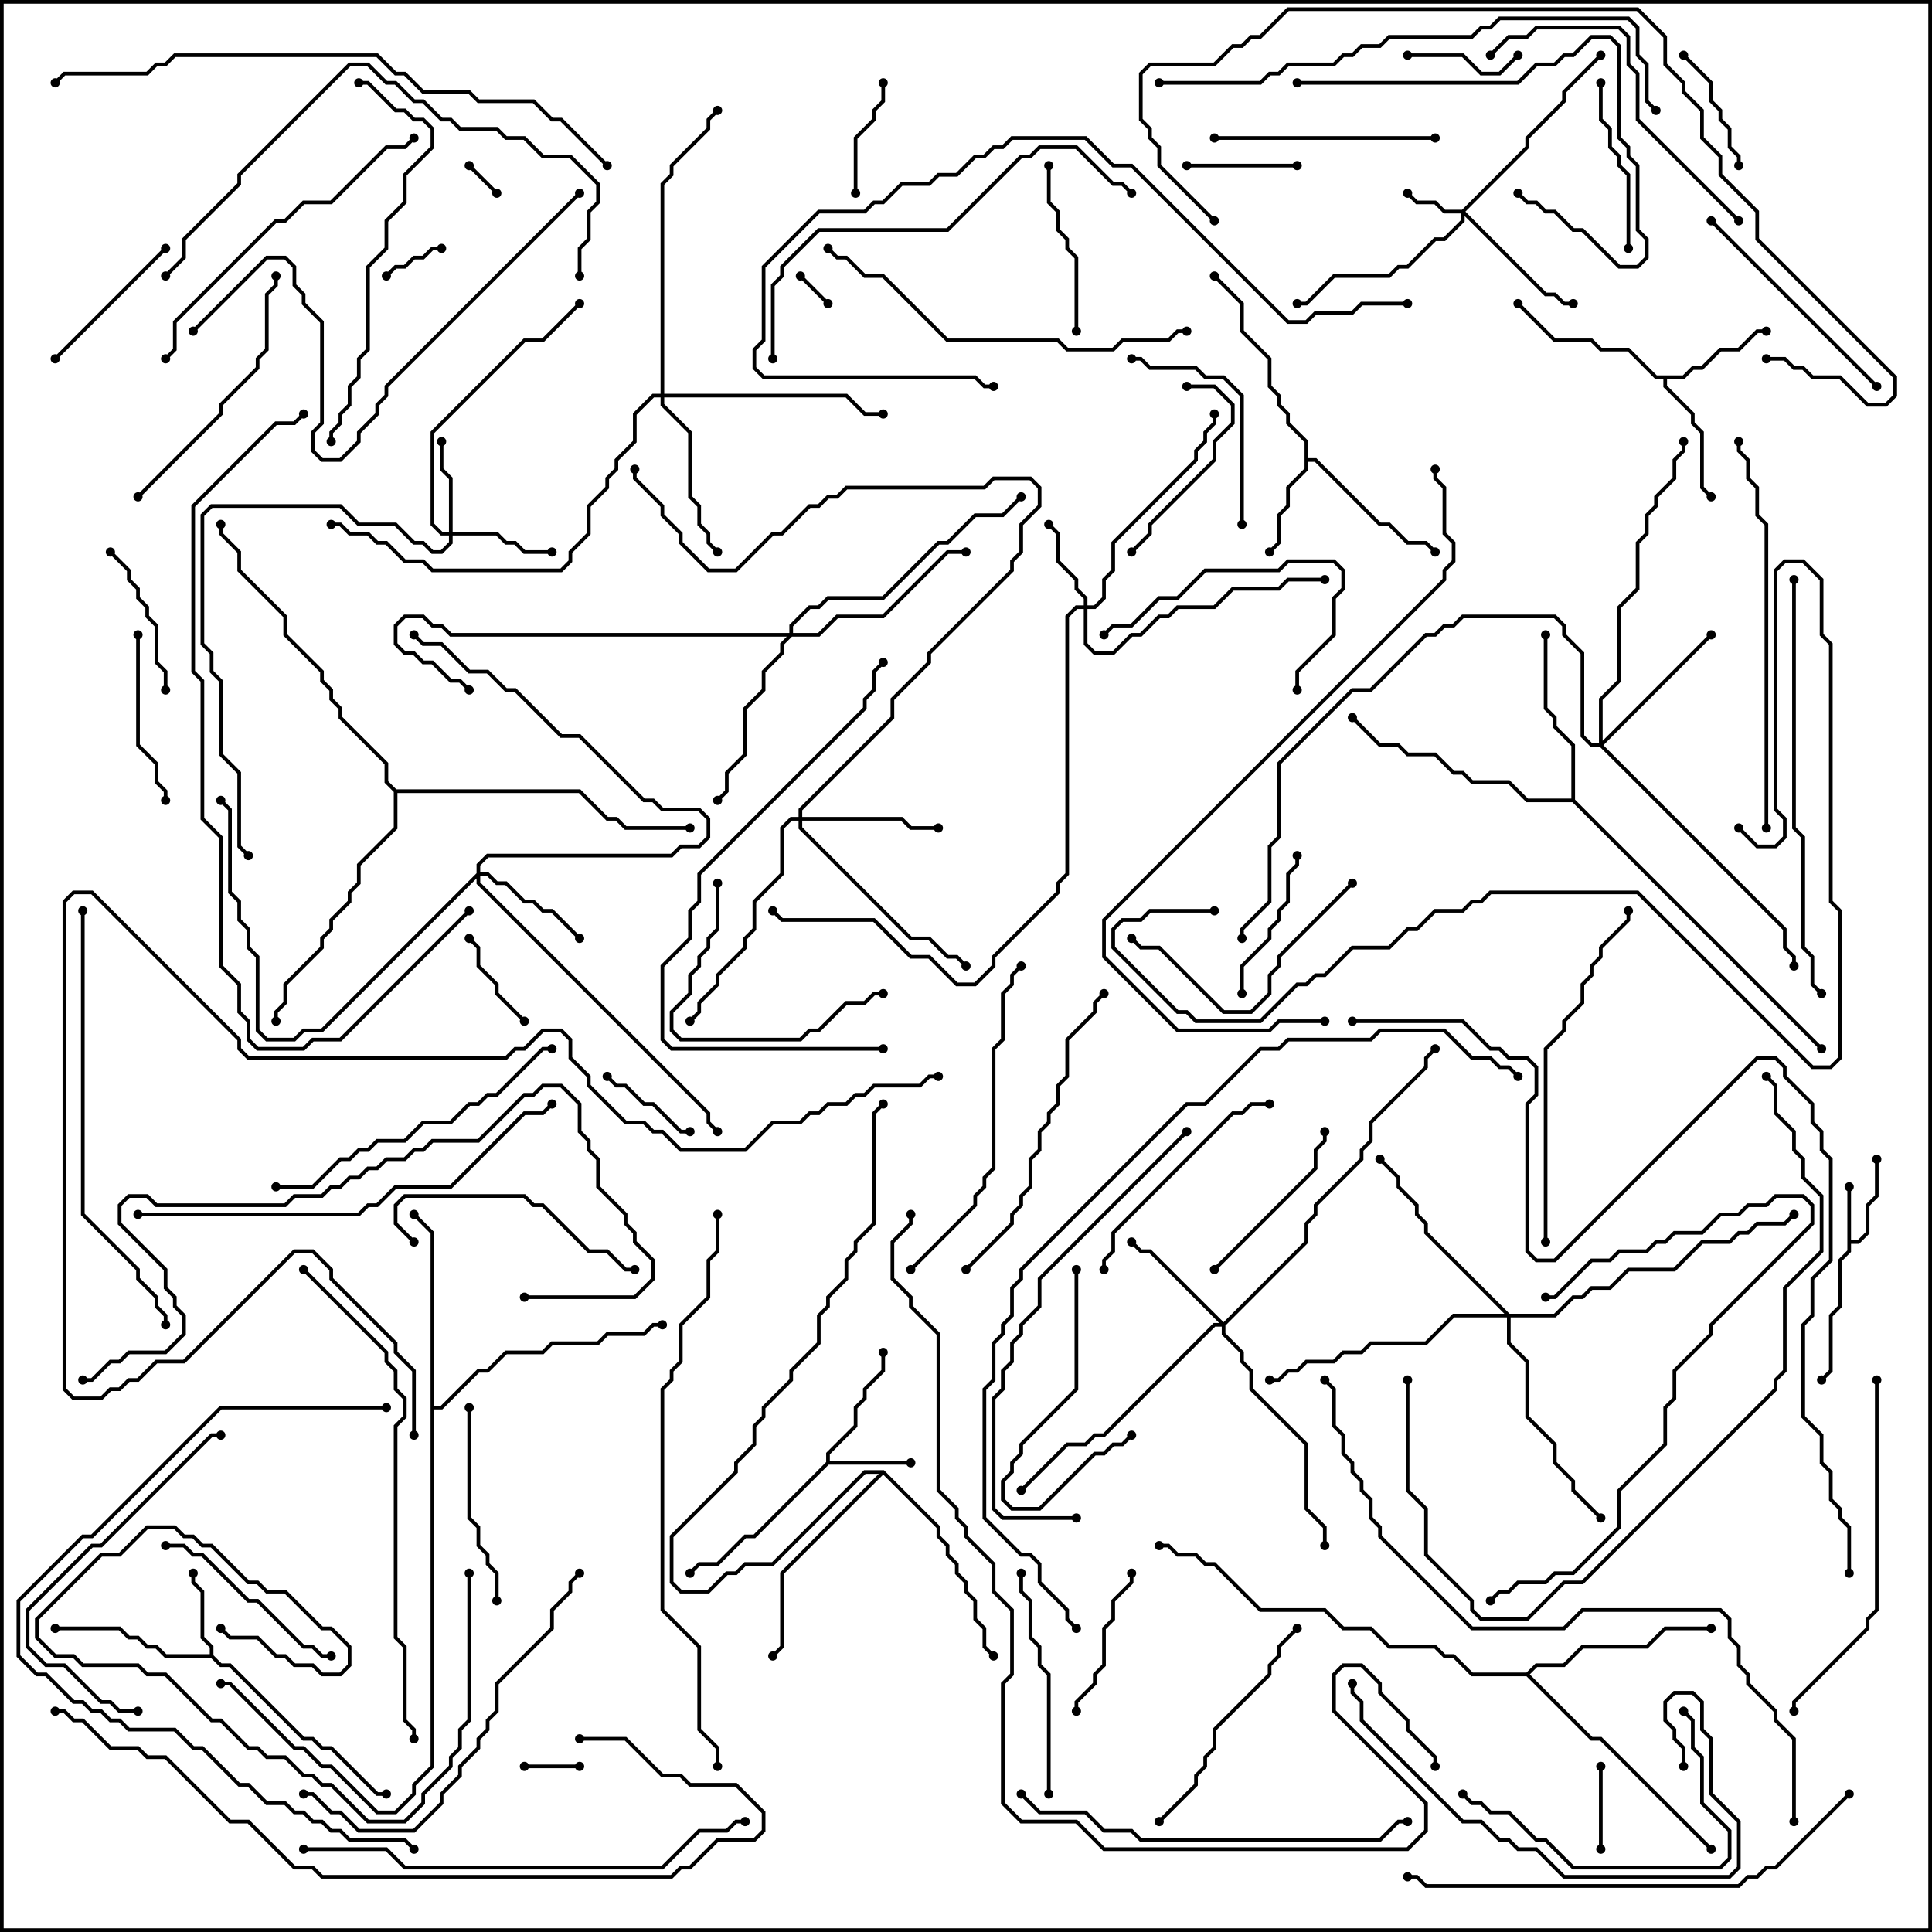 <svg version="1.1" width="105" height="105" xmlns="http://www.w3.org/2000/svg"><path d="M100.4,64.5L100.6,64.5L100.6,67.4L100.959,67.4L101.4,66.959L101.4,65.459L101.9,64.959L101.9,63L102.1,63L102.1,65.041L101.6,65.541L101.6,67.041L101.041,67.6L100.6,67.6L100.6,68.041L100.1,68.541L100.1,71.041L99.6,71.541L99.6,74.541L99.071,75.071L98.929,74.929L99.4,74.459L99.4,71.459L99.9,70.959L99.9,68.459L100.4,67.959z" stroke="none"/><path d="M44.9,79.459L44.9,78.959L46.4,77.459L46.4,76.459L46.9,75.959L46.9,75.459L47.9,74.459L47.9,73.5L48.1,73.5L48.1,74.541L47.1,75.541L47.1,76.041L46.6,76.541L46.6,77.541L45.1,79.041L45.1,79.4L49.5,79.4L49.5,79.6L45.041,79.6L41.041,83.6L40.541,83.6L39.041,85.1L38.041,85.1L37.571,85.571L37.429,85.429L37.959,84.9L38.959,84.9L40.459,83.4L40.959,83.4z" stroke="none"/><path d="M11.4,89.9L11.4,89.541L10.9,89.041L10.9,86.541L10.4,86.041L10.4,85.5L10.6,85.5L10.6,85.959L11.1,86.459L11.1,88.959L11.6,89.459L11.6,89.959L12.041,90.4L12.541,90.4L16.541,94.4L17.041,94.4L17.541,94.9L18.041,94.9L20.541,97.4L21,97.4L21,97.6L20.459,97.6L17.959,95.1L17.459,95.1L16.959,94.6L16.459,94.6L12.459,90.6L11.959,90.6L11.459,90.1L8.959,90.1L8.459,89.6L7.959,89.6L7.459,89.1L6.959,89.1L6.459,88.6L3,88.6L3,88.4L6.541,88.4L7.041,88.9L7.541,88.9L8.041,89.4L8.541,89.4L9.041,89.9z" stroke="none"/><path d="M70.9,24.041L69.9,23.041L69.9,22.541L69.4,22.041L69.4,21.541L68.9,21.041L68.9,19.541L67.4,18.041L67.4,16.541L65.929,15.071L66.071,14.929L67.6,16.459L67.6,17.959L69.1,19.459L69.1,20.959L69.6,21.459L69.6,21.959L70.1,22.459L70.1,22.959L71.1,23.959L71.1,24.9L71.541,24.9L75.041,28.4L75.541,28.4L76.541,29.4L77.541,29.4L78.071,29.929L77.929,30.071L77.459,29.6L76.459,29.6L75.459,28.6L74.959,28.6L71.459,25.1L71.1,25.1L71.1,25.541L70.1,26.541L70.1,27.541L69.6,28.041L69.6,29.541L69.071,30.071L68.929,29.929L69.4,29.459L69.4,27.959L69.9,27.459L69.9,26.459L70.9,25.459z" stroke="none"/><path d="M91.459,20.4L91.959,19.9L92.459,19.9L93.459,18.9L94.459,18.9L95.459,17.9L96,17.9L96,18.1L95.541,18.1L94.541,19.1L93.541,19.1L92.541,20.1L92.041,20.1L91.541,20.6L90.6,20.6L90.6,20.959L92.1,22.459L92.1,22.959L92.6,23.459L92.6,26.459L93.071,26.929L92.929,27.071L92.4,26.541L92.4,23.541L91.9,23.041L91.9,22.541L90.4,21.041L90.4,20.6L89.959,20.6L88.459,19.1L86.959,19.1L86.459,18.6L84.459,18.6L82.429,16.571L82.571,16.429L84.541,18.4L86.541,18.4L87.041,18.9L88.541,18.9L90.041,20.4z" stroke="none"/><path d="M85.4,43.4L85.4,40.541L84.4,39.541L84.4,39.041L83.9,38.541L83.9,34.5L84.1,34.5L84.1,38.459L84.6,38.959L84.6,39.459L85.6,40.459L85.6,43.459L99.071,56.929L98.929,57.071L85.459,43.6L82.959,43.6L81.959,42.6L79.959,42.6L79.459,42.1L78.959,42.1L77.959,41.1L76.459,41.1L75.959,40.6L74.959,40.6L73.429,39.071L73.571,38.929L75.041,40.4L76.041,40.4L76.541,40.9L78.041,40.9L79.041,41.9L79.541,41.9L80.041,42.4L82.041,42.4L83.041,43.4z" stroke="none"/><path d="M82.959,90.9L83.459,90.4L84.959,90.4L85.959,89.4L89.459,89.4L90.459,88.4L93,88.4L93,88.6L90.541,88.6L89.541,89.6L86.041,89.6L85.041,90.6L83.541,90.6L83.141,91L86.541,94.4L87.041,94.4L93.071,100.429L92.929,100.571L86.959,94.6L86.459,94.6L82.959,91.1L79.959,91.1L78.959,90.1L78.459,90.1L77.959,89.6L75.459,89.6L74.459,88.6L72.959,88.6L71.959,87.6L68.459,87.6L65.959,85.1L65.459,85.1L64.959,84.6L63.959,84.6L63.459,84.1L63,84.1L63,83.9L63.541,83.9L64.041,84.4L65.041,84.4L65.541,84.9L66.041,84.9L68.541,87.4L72.041,87.4L73.041,88.4L74.541,88.4L75.541,89.4L78.041,89.4L78.541,89.9L79.041,89.9L80.041,90.9z" stroke="none"/><path d="M23.4,67.041L22.429,66.071L22.571,65.929L23.6,66.959L23.6,76.4L23.959,76.4L25.959,74.4L26.459,74.4L27.459,73.4L29.459,73.4L29.959,72.9L32.459,72.9L32.959,72.4L34.959,72.4L35.459,71.9L36,71.9L36,72.1L35.541,72.1L35.041,72.6L33.041,72.6L32.541,73.1L30.041,73.1L29.541,73.6L27.541,73.6L26.541,74.6L26.041,74.6L24.041,76.6L23.6,76.6L23.6,96.041L22.6,97.041L22.6,97.541L21.541,98.6L20.459,98.6L17.959,96.1L17.459,96.1L16.459,95.1L15.959,95.1L12.459,91.6L12,91.6L12,91.4L12.541,91.4L16.041,94.9L16.541,94.9L17.541,95.9L18.041,95.9L20.541,98.4L21.459,98.4L22.4,97.459L22.4,96.959L23.4,95.959z" stroke="none"/><path d="M48.041,79.9L51.1,82.959L51.1,83.459L51.6,83.959L51.6,84.459L52.1,84.959L52.1,85.459L52.6,85.959L52.6,86.459L53.1,86.959L53.1,87.959L53.6,88.459L53.6,89.459L54.071,89.929L53.929,90.071L53.4,89.541L53.4,88.541L52.9,88.041L52.9,87.041L52.4,86.541L52.4,86.041L51.9,85.541L51.9,85.041L51.4,84.541L51.4,84.041L50.9,83.541L50.9,83.041L48,80.141L42.6,85.541L42.6,89.541L42.071,90.071L41.929,89.929L42.4,89.459L42.4,85.459L47.759,80.1L47.041,80.1L42.041,85.1L40.541,85.1L40.041,85.6L39.541,85.6L38.541,86.6L36.959,86.6L36.4,86.041L36.4,83.459L39.9,79.959L39.9,79.459L40.9,78.459L40.9,77.459L41.4,76.959L41.4,76.459L42.9,74.959L42.9,74.459L44.4,72.959L44.4,71.459L44.9,70.959L44.9,70.459L45.9,69.459L45.9,68.459L46.4,67.959L46.4,67.459L47.4,66.459L47.4,60.459L47.929,59.929L48.071,60.071L47.6,60.541L47.6,66.541L46.6,67.541L46.6,68.041L46.1,68.541L46.1,69.541L45.1,70.541L45.1,71.041L44.6,71.541L44.6,73.041L43.1,74.541L43.1,75.041L41.6,76.541L41.6,77.041L41.1,77.541L41.1,78.541L40.1,79.541L40.1,80.041L36.6,83.541L36.6,85.959L37.041,86.4L38.459,86.4L39.459,85.4L39.959,85.4L40.459,84.9L41.959,84.9L46.959,79.9z" stroke="none"/><path d="M21.541,42.9L31.541,42.9L33.041,44.4L33.541,44.4L34.041,44.9L37.5,44.9L37.5,45.1L33.959,45.1L33.459,44.6L32.959,44.6L31.459,43.1L21.6,43.1L21.6,45.041L19.6,47.041L19.6,48.041L19.1,48.541L19.1,49.041L18.1,50.041L18.1,50.541L17.6,51.041L17.6,51.541L15.6,53.541L15.6,54.541L15.1,55.041L15.1,55.5L14.9,55.5L14.9,54.959L15.4,54.459L15.4,53.459L17.4,51.459L17.4,50.959L17.9,50.459L17.9,49.959L18.9,48.959L18.9,48.459L19.4,47.959L19.4,46.959L21.4,44.959L21.4,43.041L20.9,42.541L20.9,41.541L18.4,39.041L18.4,38.541L17.9,38.041L17.9,37.541L17.4,37.041L17.4,36.541L15.4,34.541L15.4,33.541L12.9,31.041L12.9,30.041L11.9,29.041L11.9,28.5L12.1,28.5L12.1,28.959L13.1,29.959L13.1,30.959L15.6,33.459L15.6,34.459L17.6,36.459L17.6,36.959L18.1,37.459L18.1,37.959L18.6,38.459L18.6,38.959L21.1,41.459L21.1,42.459z" stroke="none"/><path d="M79.459,11.4L82.9,7.959L82.9,7.459L84.9,5.459L84.9,4.959L86.929,2.929L87.071,3.071L85.1,5.041L85.1,5.541L83.1,7.541L83.1,8.041L79.641,11.5L84.041,15.9L84.541,15.9L85.041,16.4L85.5,16.4L85.5,16.6L84.959,16.6L84.459,16.1L83.959,16.1L79.6,11.741L79.6,12.041L78.541,13.1L78.041,13.1L76.541,14.6L76.041,14.6L75.541,15.1L72.541,15.1L71.041,16.6L70.5,16.6L70.5,16.4L70.959,16.4L72.459,14.9L75.459,14.9L75.959,14.4L76.459,14.4L77.959,12.9L78.459,12.9L79.4,11.959L79.4,11.6L78.459,11.6L77.959,11.1L76.959,11.1L76.429,10.571L76.571,10.429L77.041,10.9L78.041,10.9L78.541,11.4z" stroke="none"/><path d="M58.9,32.9L58.9,32.541L58.4,32.041L58.4,31.541L57.4,30.541L57.4,29.041L56.929,28.571L57.071,28.429L57.6,28.959L57.6,30.459L58.6,31.459L58.6,31.959L59.1,32.459L59.1,32.9L59.459,32.9L59.9,32.459L59.9,31.459L60.4,30.959L60.4,29.459L64.9,24.959L64.9,24.459L65.4,23.959L65.4,23.459L65.9,22.959L65.9,22.5L66.1,22.5L66.1,23.041L65.6,23.541L65.6,24.041L65.1,24.541L65.1,25.041L60.6,29.541L60.6,31.041L60.1,31.541L60.1,32.541L59.541,33.1L59.1,33.1L59.1,34.959L59.541,35.4L60.459,35.4L61.459,34.4L61.959,34.4L62.959,33.4L63.459,33.4L63.959,32.9L65.959,32.9L66.959,31.9L69.459,31.9L69.959,31.4L72,31.4L72,31.6L70.041,31.6L69.541,32.1L67.041,32.1L66.041,33.1L64.041,33.1L63.541,33.6L63.041,33.6L62.041,34.6L61.541,34.6L60.541,35.6L59.459,35.6L58.9,35.041L58.9,33.1L58.541,33.1L58.1,33.541L58.1,47.541L57.6,48.041L57.6,48.541L54.1,52.041L54.1,52.541L53.041,53.6L51.959,53.6L50.459,52.1L49.459,52.1L47.459,50.1L42.459,50.1L41.929,49.571L42.071,49.429L42.541,49.9L47.541,49.9L49.541,51.9L50.541,51.9L52.041,53.4L52.959,53.4L53.9,52.459L53.9,51.959L57.4,48.459L57.4,47.959L57.9,47.459L57.9,33.459L58.459,32.9z" stroke="none"/><path d="M24.4,28.9L24.4,26.041L23.9,25.541L23.9,24L24.1,24L24.1,25.459L24.6,25.959L24.6,28.9L27.041,28.9L27.541,29.4L28.041,29.4L28.541,29.9L30,29.9L30,30.1L28.459,30.1L27.959,29.6L27.459,29.6L26.959,29.1L24.6,29.1L24.6,29.541L24.041,30.1L23.459,30.1L22.959,29.6L22.459,29.6L21.459,28.6L19.459,28.6L18.459,27.6L11.541,27.6L11.1,28.041L11.1,34.959L11.6,35.459L11.6,36.459L12.1,36.959L12.1,40.959L13.1,41.959L13.1,45.959L13.571,46.429L13.429,46.571L12.9,46.041L12.9,42.041L11.9,41.041L11.9,37.041L11.4,36.541L11.4,35.541L10.9,35.041L10.9,27.959L11.459,27.4L18.541,27.4L19.541,28.4L21.541,28.4L22.541,29.4L23.041,29.4L23.541,29.9L23.959,29.9L24.4,29.459L24.4,29.1L23.959,29.1L23.4,28.541L23.4,23.459L28.459,18.4L29.459,18.4L31.429,16.429L31.571,16.571L29.541,18.6L28.541,18.6L23.6,23.541L23.6,28.459L24.041,28.9z" stroke="none"/><path d="M25.9,47.459L25.9,46.959L26.459,46.4L36.459,46.4L36.959,45.9L37.959,45.9L38.4,45.459L38.4,44.541L37.959,44.1L35.959,44.1L35.459,43.6L34.959,43.6L31.459,40.1L30.459,40.1L27.959,37.6L27.459,37.6L26.459,36.6L25.459,36.6L23.959,35.1L22.959,35.1L22.429,34.571L22.571,34.429L23.041,34.9L24.041,34.9L25.541,36.4L26.541,36.4L27.541,37.4L28.041,37.4L30.541,39.9L31.541,39.9L35.041,43.4L35.541,43.4L36.041,43.9L38.041,43.9L38.6,44.459L38.6,45.541L38.041,46.1L37.041,46.1L36.541,46.6L26.541,46.6L26.1,47.041L26.1,47.4L26.541,47.4L27.041,47.9L27.541,47.9L28.541,48.9L29.041,48.9L29.541,49.4L30.041,49.4L31.571,50.929L31.429,51.071L29.959,49.6L29.459,49.6L28.959,49.1L28.459,49.1L27.459,48.1L26.959,48.1L26.459,47.6L26.1,47.6L26.1,47.959L38.6,60.459L38.6,60.959L39.071,61.429L38.929,61.571L38.4,61.041L38.4,60.541L25.9,48.041L25.9,47.741L17.541,56.1L16.541,56.1L16.041,56.6L14.459,56.6L13.9,56.041L13.9,52.041L13.4,51.541L13.4,50.541L12.9,50.041L12.9,49.041L12.4,48.541L12.4,44.041L11.929,43.571L12.071,43.429L12.6,43.959L12.6,48.459L13.1,48.959L13.1,49.959L13.6,50.459L13.6,51.459L14.1,51.959L14.1,55.959L14.541,56.4L15.959,56.4L16.459,55.9L17.459,55.9z" stroke="none"/><path d="M66.5,71.859L70.9,67.459L70.9,66.459L71.4,65.959L71.4,65.459L73.9,62.959L73.9,62.459L74.4,61.959L74.4,60.959L77.4,57.959L77.4,57.459L77.929,56.929L78.071,57.071L77.6,57.541L77.6,58.041L74.6,61.041L74.6,62.041L74.1,62.541L74.1,63.041L71.6,65.541L71.6,66.041L71.1,66.541L71.1,67.541L66.6,72.041L66.6,72.459L67.6,73.459L67.6,73.959L68.1,74.459L68.1,75.459L71.1,78.459L71.1,81.959L72.1,82.959L72.1,84L71.9,84L71.9,83.041L70.9,82.041L70.9,78.541L67.9,75.541L67.9,74.541L67.4,74.041L67.4,73.541L66.4,72.541L66.4,72.1L66.041,72.1L60.041,78.1L59.541,78.1L59.041,78.6L58.041,78.6L55.571,81.071L55.429,80.929L57.959,78.4L58.959,78.4L59.459,77.9L59.959,77.9L65.959,71.9L66.259,71.9L62.459,68.1L61.959,68.1L61.429,67.571L61.571,67.429L62.041,67.9L62.541,67.9z" stroke="none"/><path d="M43.4,44.4L43.4,43.959L48.4,38.959L48.4,37.959L50.4,35.959L50.4,35.459L54.9,30.959L54.9,30.459L55.4,29.959L55.4,28.459L56.4,27.459L56.4,26.541L55.959,26.1L54.041,26.1L53.541,26.6L46.041,26.6L45.541,27.1L45.041,27.1L44.541,27.6L44.041,27.6L42.541,29.1L42.041,29.1L40.041,31.1L38.459,31.1L36.9,29.541L36.9,29.041L35.9,28.041L35.9,27.541L34.4,26.041L34.4,25.5L34.6,25.5L34.6,25.959L36.1,27.459L36.1,27.959L37.1,28.959L37.1,29.459L38.541,30.9L39.959,30.9L41.959,28.9L42.459,28.9L43.959,27.4L44.459,27.4L44.959,26.9L45.459,26.9L45.959,26.4L53.459,26.4L53.959,25.9L56.041,25.9L56.6,26.459L56.6,27.541L55.6,28.541L55.6,30.041L55.1,30.541L55.1,31.041L50.6,35.541L50.6,36.041L48.6,38.041L48.6,39.041L43.6,44.041L43.6,44.4L49.041,44.4L49.541,44.9L51,44.9L51,45.1L49.459,45.1L48.959,44.6L43.6,44.6L43.6,44.959L49.541,50.9L50.541,50.9L51.541,51.9L52.041,51.9L52.571,52.429L52.429,52.571L51.959,52.1L51.459,52.1L50.459,51.1L49.459,51.1L43.4,45.041L43.4,44.6L43.041,44.6L42.6,45.041L42.6,47.541L41.1,49.041L41.1,50.541L40.6,51.041L40.6,51.541L39.1,53.041L39.1,53.541L38.1,54.541L38.1,55.041L37.571,55.571L37.429,55.429L37.9,54.959L37.9,54.459L38.9,53.459L38.9,52.959L40.4,51.459L40.4,50.959L40.9,50.459L40.9,48.959L42.4,47.459L42.4,44.959L42.959,44.4z" stroke="none"/><path d="M86.9,40.4L86.9,37.959L87.9,36.959L87.9,32.959L88.9,31.959L88.9,29.459L89.4,28.959L89.4,27.959L89.9,27.459L89.9,26.959L90.9,25.959L90.9,24.959L91.4,24.459L91.4,24L91.6,24L91.6,24.541L91.1,25.041L91.1,26.041L90.1,27.041L90.1,27.541L89.6,28.041L89.6,29.041L89.1,29.541L89.1,32.041L88.1,33.041L88.1,37.041L87.1,38.041L87.1,40.259L92.929,34.429L93.071,34.571L87.141,40.5L97.1,50.459L97.1,51.459L97.6,51.959L97.6,52.5L97.4,52.5L97.4,52.041L96.9,51.541L96.9,50.541L86.959,40.6L86.459,40.6L85.9,40.041L85.9,35.541L84.9,34.541L84.9,34.041L84.459,33.6L79.541,33.6L79.041,34.1L78.541,34.1L78.041,34.6L77.541,34.6L74.541,37.6L73.541,37.6L69.6,41.541L69.6,45.541L69.1,46.041L69.1,49.041L67.6,50.541L67.6,51L67.4,51L67.4,50.459L68.9,48.959L68.9,45.959L69.4,45.459L69.4,41.459L73.459,37.4L74.459,37.4L77.459,34.4L77.959,34.4L78.459,33.9L78.959,33.9L79.459,33.4L84.541,33.4L85.1,33.959L85.1,34.459L86.1,35.459L86.1,39.959L86.541,40.4z" stroke="none"/><path d="M35.9,21.4L35.9,9.959L36.4,9.459L36.4,8.959L38.4,6.959L38.4,6.459L38.929,5.929L39.071,6.071L38.6,6.541L38.6,7.041L36.6,9.041L36.6,9.541L36.1,10.041L36.1,21.4L46.041,21.4L47.041,22.4L48,22.4L48,22.6L46.959,22.6L45.959,21.6L36.1,21.6L36.1,21.959L37.6,23.459L37.6,26.959L38.1,27.459L38.1,28.459L38.6,28.959L38.6,29.459L39.071,29.929L38.929,30.071L38.4,29.541L38.4,29.041L37.9,28.541L37.9,27.541L37.4,27.041L37.4,23.541L35.9,22.041L35.9,21.6L35.541,21.6L34.6,22.541L34.6,24.041L33.6,25.041L33.6,25.541L33.1,26.041L33.1,26.541L32.1,27.541L32.1,29.041L31.1,30.041L31.1,30.541L30.541,31.1L23.459,31.1L22.959,30.6L21.959,30.6L20.959,29.6L20.459,29.6L19.959,29.1L18.959,29.1L18.459,28.6L18,28.6L18,28.4L18.541,28.4L19.041,28.9L20.041,28.9L20.541,29.4L21.041,29.4L22.041,30.4L23.041,30.4L23.541,30.9L30.459,30.9L30.9,30.459L30.9,29.959L31.9,28.959L31.9,27.459L32.9,26.459L32.9,25.959L33.4,25.459L33.4,24.959L34.4,23.959L34.4,22.459L35.459,21.4z" stroke="none"/><path d="M42.9,34.4L42.9,33.959L43.959,32.9L44.459,32.9L44.959,32.4L47.959,32.4L50.959,29.4L51.459,29.4L52.959,27.9L54.459,27.9L55.429,26.929L55.571,27.071L54.541,28.1L53.041,28.1L51.541,29.6L51.041,29.6L48.041,32.6L45.041,32.6L44.541,33.1L44.041,33.1L43.1,34.041L43.1,34.4L44.459,34.4L45.459,33.4L47.959,33.4L51.459,29.9L52.5,29.9L52.5,30.1L51.541,30.1L48.041,33.6L45.541,33.6L44.541,34.6L43.041,34.6L42.6,35.041L42.6,35.541L41.6,36.541L41.6,37.541L40.6,38.541L40.6,41.041L39.6,42.041L39.6,43.041L39.071,43.571L38.929,43.429L39.4,42.959L39.4,41.959L40.4,40.959L40.4,38.459L41.4,37.459L41.4,36.459L42.4,35.459L42.4,34.959L42.759,34.6L24.459,34.6L23.959,34.1L23.459,34.1L22.959,33.6L22.041,33.6L21.6,34.041L21.6,34.959L22.041,35.4L22.541,35.4L23.041,35.9L23.541,35.9L24.541,36.9L25.041,36.9L25.571,37.429L25.429,37.571L24.959,37.1L24.459,37.1L23.459,36.1L22.959,36.1L22.459,35.6L21.959,35.6L21.4,35.041L21.4,33.959L21.959,33.4L23.041,33.4L23.541,33.9L24.041,33.9L24.541,34.4z" stroke="none"/><path d="M82.041,71.4L84.459,71.4L85.459,70.4L85.959,70.4L86.459,69.9L87.459,69.9L88.459,68.9L90.959,68.9L92.459,67.4L93.959,67.4L94.459,66.9L94.959,66.9L95.459,66.4L96.959,66.4L97.429,65.929L97.571,66.071L97.041,66.6L95.541,66.6L95.041,67.1L94.541,67.1L94.041,67.6L92.541,67.6L91.041,69.1L88.541,69.1L87.541,70.1L86.541,70.1L86.041,70.6L85.541,70.6L84.541,71.6L82.1,71.6L82.1,72.959L83.1,73.959L83.1,76.959L84.6,78.459L84.6,79.459L85.6,80.459L85.6,80.959L87.071,82.429L86.929,82.571L85.4,81.041L85.4,80.541L84.4,79.541L84.4,78.541L82.9,77.041L82.9,74.041L81.9,73.041L81.9,71.6L79.041,71.6L77.541,73.1L74.541,73.1L74.041,73.6L73.041,73.6L72.541,74.1L71.041,74.1L70.541,74.6L70.041,74.6L69.541,75.1L69,75.1L69,74.9L69.459,74.9L69.959,74.4L70.459,74.4L70.959,73.9L72.459,73.9L72.959,73.4L73.959,73.4L74.459,72.9L77.459,72.9L78.959,71.4L81.759,71.4L77.4,67.041L77.4,66.541L76.9,66.041L76.9,65.541L75.9,64.541L75.9,64.041L74.929,63.071L75.071,62.929L76.1,63.959L76.1,64.459L77.1,65.459L77.1,65.959L77.6,66.459L77.6,66.959z" stroke="none"/><path d="M45.071,16.429L44.929,16.571L43.429,15.071L43.571,14.929z" stroke="none"/><path d="M27.071,10.429L26.929,10.571L25.429,9.071L25.571,8.929z" stroke="none"/><path d="M28.5,96.1L28.5,95.9L31.5,95.9L31.5,96.1z" stroke="none"/><path d="M21.071,15.071L20.929,14.929L21.459,14.4L21.959,14.4L22.459,13.9L22.959,13.9L23.459,13.4L24,13.4L24,13.6L23.541,13.6L23.041,14.1L22.541,14.1L22.041,14.6L21.541,14.6z" stroke="none"/><path d="M87.1,100.5L86.9,100.5L86.9,96L87.1,96z" stroke="none"/><path d="M28.571,55.429L28.429,55.571L26.9,54.041L26.9,53.541L25.9,52.541L25.9,51.541L25.429,51.071L25.571,50.929L26.1,51.459L26.1,52.459L27.1,53.459L27.1,53.959z" stroke="none"/><path d="M32.929,58.571L33.071,58.429L33.541,58.9L34.041,58.9L35.041,59.9L35.541,59.9L37.041,61.4L37.5,61.4L37.5,61.6L36.959,61.6L35.459,60.1L34.959,60.1L33.959,59.1L33.459,59.1z" stroke="none"/><path d="M76.5,3.1L76.5,2.9L79.541,2.9L80.541,3.9L81.459,3.9L82.429,2.929L82.571,3.071L81.541,4.1L80.459,4.1L79.459,3.1z" stroke="none"/><path d="M70.5,8.9L70.5,9.1L64.5,9.1L64.5,8.9z" stroke="none"/><path d="M47.9,4.5L48.1,4.5L48.1,5.541L47.6,6.041L47.6,6.541L46.6,7.541L46.6,10.5L46.4,10.5L46.4,7.459L47.4,6.459L47.4,5.959L47.9,5.459z" stroke="none"/><path d="M91.429,3.071L91.571,2.929L93.1,4.459L93.1,5.459L93.6,5.959L93.6,6.459L94.1,6.959L94.1,7.959L94.6,8.459L94.6,9L94.4,9L94.4,8.541L93.9,8.041L93.9,7.041L93.4,6.541L93.4,6.041L92.9,5.541L92.9,4.541z" stroke="none"/><path d="M5.929,30.071L6.071,29.929L7.1,30.959L7.1,31.459L7.6,31.959L7.6,32.459L8.1,32.959L8.1,33.459L8.6,33.959L8.6,35.959L9.1,36.459L9.1,37.5L8.9,37.5L8.9,36.541L8.4,36.041L8.4,34.041L7.9,33.541L7.9,33.041L7.4,32.541L7.4,32.041L6.9,31.541L6.9,31.041z" stroke="none"/><path d="M67.6,54L67.4,54L67.4,52.459L68.9,50.959L68.9,50.459L69.4,49.959L69.4,49.459L69.9,48.959L69.9,47.459L70.4,46.959L70.4,46.5L70.6,46.5L70.6,47.041L70.1,47.541L70.1,49.041L69.6,49.541L69.6,50.041L69.1,50.541L69.1,51.041L67.6,52.541z" stroke="none"/><path d="M61.4,85.5L61.6,85.5L61.6,86.041L60.6,87.041L60.6,88.041L60.1,88.541L60.1,90.541L59.6,91.041L59.6,91.541L58.6,92.541L58.6,93L58.4,93L58.4,92.459L59.4,91.459L59.4,90.959L59.9,90.459L59.9,88.459L60.4,87.959L60.4,86.959L61.4,85.959z" stroke="none"/><path d="M3.071,19.571L2.929,19.429L8.929,13.429L9.071,13.571z" stroke="none"/><path d="M56.9,9L57.1,9L57.1,10.959L57.6,11.459L57.6,12.459L58.1,12.959L58.1,13.459L58.6,13.959L58.6,18L58.4,18L58.4,14.041L57.9,13.541L57.9,13.041L57.4,12.541L57.4,11.541L56.9,11.041z" stroke="none"/><path d="M9.1,43.5L8.9,43.5L8.9,43.041L8.4,42.541L8.4,41.541L7.4,40.541L7.4,34.5L7.6,34.5L7.6,40.459L8.6,41.459L8.6,42.459L9.1,42.959z" stroke="none"/><path d="M86.9,4.5L87.1,4.5L87.1,6.459L87.6,6.959L87.6,7.959L88.1,8.459L88.1,8.959L88.6,9.459L88.6,13.5L88.4,13.5L88.4,9.541L87.9,9.041L87.9,8.541L87.4,8.041L87.4,7.041L86.9,6.541z" stroke="none"/><path d="M58.4,69L58.6,69L58.6,75.541L55.6,78.541L55.6,79.041L55.1,79.541L55.1,80.041L54.6,80.541L54.6,81.459L55.041,81.9L56.459,81.9L59.459,78.9L59.959,78.9L60.459,78.4L60.959,78.4L61.429,77.929L61.571,78.071L61.041,78.6L60.541,78.6L60.041,79.1L59.541,79.1L56.541,82.1L54.959,82.1L54.4,81.541L54.4,80.459L54.9,79.959L54.9,79.459L55.4,78.959L55.4,78.459L58.4,75.459z" stroke="none"/><path d="M64.5,21.1L64.5,20.9L66.041,20.9L67.1,21.959L67.1,23.041L66.1,24.041L66.1,25.041L62.6,28.541L62.6,29.041L61.571,30.071L61.429,29.929L62.4,28.959L62.4,28.459L65.9,24.959L65.9,23.959L66.9,22.959L66.9,22.041L65.959,21.1z" stroke="none"/><path d="M66.071,69.071L65.929,68.929L71.4,63.459L71.4,62.459L71.9,61.959L71.9,61.5L72.1,61.5L72.1,62.041L71.6,62.541L71.6,63.541z" stroke="none"/><path d="M27.1,87L26.9,87L26.9,85.541L26.4,85.041L26.4,84.541L25.9,84.041L25.9,83.041L25.4,82.541L25.4,76.5L25.6,76.5L25.6,82.459L26.1,82.959L26.1,83.959L26.6,84.459L26.6,84.959L27.1,85.459z" stroke="none"/><path d="M38.9,48L39.1,48L39.1,50.541L38.6,51.041L38.6,51.541L38.1,52.041L38.1,52.541L37.6,53.041L37.6,54.041L36.6,55.041L36.6,55.959L37.041,56.4L43.459,56.4L43.959,55.9L44.459,55.9L45.959,54.4L46.959,54.4L47.459,53.9L48,53.9L48,54.1L47.541,54.1L47.041,54.6L46.041,54.6L44.541,56.1L44.041,56.1L43.541,56.6L36.959,56.6L36.4,56.041L36.4,54.959L37.4,53.959L37.4,52.959L37.9,52.459L37.9,51.959L38.4,51.459L38.4,50.959L38.9,50.459z" stroke="none"/><path d="M67.6,28.5L67.4,28.5L67.4,21.541L66.459,20.6L65.459,20.6L64.959,20.1L62.459,20.1L61.959,19.6L61.5,19.6L61.5,19.4L62.041,19.4L62.541,19.9L65.041,19.9L65.541,20.4L66.541,20.4L67.6,21.459z" stroke="none"/><path d="M9,84.1L9,83.9L10.041,83.9L10.541,84.4L11.041,84.4L13.541,86.9L14.041,86.9L16.541,89.4L17.041,89.4L17.541,89.9L18,89.9L18,90.1L17.459,90.1L16.959,89.6L16.459,89.6L13.959,87.1L13.459,87.1L10.959,84.6L10.459,84.6L9.959,84.1z" stroke="none"/><path d="M70.6,37.5L70.4,37.5L70.4,36.459L72.4,34.459L72.4,32.459L72.9,31.959L72.9,31.041L72.459,30.6L70.041,30.6L69.541,31.1L65.541,31.1L64.041,32.6L63.041,32.6L61.541,34.1L60.541,34.1L60.071,34.571L59.929,34.429L60.459,33.9L61.459,33.9L62.959,32.4L63.959,32.4L65.459,30.9L69.459,30.9L69.959,30.4L72.541,30.4L73.1,30.959L73.1,32.041L72.6,32.541L72.6,34.541L70.6,36.541z" stroke="none"/><path d="M78,7.4L78,7.6L66,7.6L66,7.4z" stroke="none"/><path d="M55.4,85.5L55.6,85.5L55.6,86.459L56.1,86.959L56.1,88.959L56.6,89.459L56.6,90.459L57.1,90.959L57.1,97.5L56.9,97.5L56.9,91.041L56.4,90.541L56.4,89.541L55.9,89.041L55.9,87.041L55.4,86.541z" stroke="none"/><path d="M22.571,67.429L22.429,67.571L21.4,66.541L21.4,65.459L21.959,64.9L28.541,64.9L29.041,65.4L29.541,65.4L32.041,67.9L33.041,67.9L34.041,68.9L34.5,68.9L34.5,69.1L33.959,69.1L32.959,68.1L31.959,68.1L29.459,65.6L28.959,65.6L28.459,65.1L22.041,65.1L21.6,65.541L21.6,66.459z" stroke="none"/><path d="M73.429,47.929L73.571,48.071L69.6,52.041L69.6,52.541L69.1,53.041L69.1,54.041L68.041,55.1L66.459,55.1L62.959,51.6L61.959,51.6L61.429,51.071L61.571,50.929L62.041,51.4L63.041,51.4L66.541,54.9L67.959,54.9L68.9,53.959L68.9,52.959L69.4,52.459L69.4,51.959z" stroke="none"/><path d="M102.071,20.929L101.929,21.071L92.929,12.071L93.071,11.929z" stroke="none"/><path d="M69,59.9L69,60.1L68.041,60.1L67.541,60.6L67.041,60.6L60.6,67.041L60.6,68.041L60.1,68.541L60.1,69L59.9,69L59.9,68.459L60.4,67.959L60.4,66.959L66.959,60.4L67.459,60.4L67.959,59.9z" stroke="none"/><path d="M91.429,93.071L91.571,92.929L92.1,93.459L92.1,94.959L92.6,95.459L92.6,97.959L94.1,99.459L94.1,101.041L93.541,101.6L85.459,101.6L83.959,100.1L83.459,100.1L81.959,98.6L80.959,98.6L80.459,98.1L79.959,98.1L79.429,97.571L79.571,97.429L80.041,97.9L80.541,97.9L81.041,98.4L82.041,98.4L83.541,99.9L84.041,99.9L85.541,101.4L93.459,101.4L93.9,100.959L93.9,99.541L92.4,98.041L92.4,95.541L91.9,95.041L91.9,93.541z" stroke="none"/><path d="M63.071,99.071L62.929,98.929L64.9,96.959L64.9,96.459L65.4,95.959L65.4,95.459L65.9,94.959L65.9,93.959L68.9,90.959L68.9,90.459L69.4,89.959L69.4,89.459L70.429,88.429L70.571,88.571L69.6,89.541L69.6,90.041L69.1,90.541L69.1,91.041L66.1,94.041L66.1,95.041L65.6,95.541L65.6,96.041L65.1,96.541L65.1,97.041z" stroke="none"/><path d="M70.5,4.6L70.5,4.4L82.459,4.4L83.459,3.4L84.459,3.4L84.959,2.9L85.459,2.9L86.459,1.9L87.541,1.9L88.1,2.459L88.1,7.459L88.6,7.959L88.6,8.459L89.1,8.959L89.1,12.459L89.6,12.959L89.6,14.041L89.041,14.6L87.959,14.6L85.959,12.6L85.459,12.6L84.459,11.6L83.959,11.6L83.459,11.1L82.959,11.1L82.429,10.571L82.571,10.429L83.041,10.9L83.541,10.9L84.041,11.4L84.541,11.4L85.541,12.4L86.041,12.4L88.041,14.4L88.959,14.4L89.4,13.959L89.4,13.041L88.9,12.541L88.9,9.041L88.4,8.541L88.4,8.041L87.9,7.541L87.9,2.541L87.459,2.1L86.541,2.1L85.541,3.1L85.041,3.1L84.541,3.6L83.541,3.6L82.541,4.6z" stroke="none"/><path d="M25.4,85.5L25.6,85.5L25.6,93.541L25.1,94.041L25.1,95.041L24.6,95.541L24.6,96.041L23.1,97.541L23.1,98.041L22.041,99.1L19.959,99.1L17.959,97.1L17.459,97.1L16.959,96.6L16.459,96.6L15.459,95.6L14.459,95.6L13.959,95.1L13.459,95.1L11.959,93.6L11.459,93.6L8.959,91.1L7.959,91.1L7.459,90.6L4.459,90.6L3.959,90.1L2.959,90.1L1.9,89.041L1.9,87.959L5.459,84.4L6.459,84.4L7.959,82.9L9.541,82.9L10.041,83.4L10.541,83.4L11.041,83.9L11.541,83.9L13.541,85.9L14.041,85.9L14.541,86.4L15.541,86.4L17.541,88.4L18.041,88.4L19.1,89.459L19.1,90.541L18.541,91.1L17.459,91.1L16.959,90.6L15.959,90.6L15.459,90.1L14.959,90.1L13.959,89.1L12.459,89.1L11.929,88.571L12.071,88.429L12.541,88.9L14.041,88.9L15.041,89.9L15.541,89.9L16.041,90.4L17.041,90.4L17.541,90.9L18.459,90.9L18.9,90.459L18.9,89.541L17.959,88.6L17.459,88.6L15.459,86.6L14.459,86.6L13.959,86.1L13.459,86.1L11.459,84.1L10.959,84.1L10.459,83.6L9.959,83.6L9.459,83.1L8.041,83.1L6.541,84.6L5.541,84.6L2.1,88.041L2.1,88.959L3.041,89.9L4.041,89.9L4.541,90.4L7.541,90.4L8.041,90.9L9.041,90.9L11.541,93.4L12.041,93.4L13.541,94.9L14.041,94.9L14.541,95.4L15.541,95.4L16.541,96.4L17.041,96.4L17.541,96.9L18.041,96.9L20.041,98.9L21.959,98.9L22.9,97.959L22.9,97.459L24.4,95.959L24.4,95.459L24.9,94.959L24.9,93.959L25.4,93.459z" stroke="none"/><path d="M7.571,27.071L7.429,26.929L11.9,22.459L11.9,21.959L13.9,19.959L13.9,19.459L14.4,18.959L14.4,15.959L14.9,15.459L14.9,15L15.1,15L15.1,15.541L14.6,16.041L14.6,19.041L14.1,19.541L14.1,20.041L12.1,22.041L12.1,22.541z" stroke="none"/><path d="M7.5,92.9L7.5,93.1L6.459,93.1L5.959,92.6L5.459,92.6L3.459,90.6L2.459,90.6L1.4,89.541L1.4,87.459L4.959,83.9L5.459,83.9L11.459,77.9L12,77.9L12,78.1L11.541,78.1L5.541,84.1L5.041,84.1L1.6,87.541L1.6,89.459L2.541,90.4L3.541,90.4L5.541,92.4L6.041,92.4L6.541,92.9z" stroke="none"/><path d="M94.571,11.929L94.429,12.071L88.9,6.541L88.9,4.041L88.4,3.541L88.4,2.041L87.959,1.6L83.541,1.6L83.041,2.1L82.041,2.1L81.071,3.071L80.929,2.929L81.959,1.9L82.959,1.9L83.459,1.4L88.041,1.4L88.6,1.959L88.6,3.459L89.1,3.959L89.1,6.459z" stroke="none"/><path d="M15,64.6L15,64.4L16.959,64.4L18.459,62.9L18.959,62.9L19.459,62.4L19.959,62.4L20.459,61.9L21.959,61.9L22.959,60.9L24.459,60.9L25.459,59.9L25.959,59.9L26.459,59.4L26.959,59.4L29.459,56.9L30,56.9L30,57.1L29.541,57.1L27.041,59.6L26.541,59.6L26.041,60.1L25.541,60.1L24.541,61.1L23.041,61.1L22.041,62.1L20.541,62.1L20.041,62.6L19.541,62.6L19.041,63.1L18.541,63.1L17.041,64.6z" stroke="none"/><path d="M84,70.6L84,70.4L84.459,70.4L86.459,68.4L87.459,68.4L87.959,67.9L89.459,67.9L89.959,67.4L90.459,67.4L90.959,66.9L92.459,66.9L93.459,65.9L94.459,65.9L94.959,65.4L95.959,65.4L96.459,64.9L98.041,64.9L98.6,65.459L98.6,66.541L93.1,72.041L93.1,72.541L91.1,74.541L91.1,76.041L90.6,76.541L90.6,78.541L88.1,81.041L88.1,83.041L85.541,85.6L84.541,85.6L84.041,86.1L82.541,86.1L82.041,86.6L81.541,86.6L81.071,87.071L80.929,86.929L81.459,86.4L81.959,86.4L82.459,85.9L83.959,85.9L84.459,85.4L85.459,85.4L87.9,82.959L87.9,80.959L90.4,78.459L90.4,76.459L90.9,75.959L90.9,74.459L92.9,72.459L92.9,71.959L98.4,66.459L98.4,65.541L97.959,65.1L96.541,65.1L96.041,65.6L95.041,65.6L94.541,66.1L93.541,66.1L92.541,67.1L91.041,67.1L90.541,67.6L90.041,67.6L89.541,68.1L88.041,68.1L87.541,68.6L86.541,68.6L84.541,70.6z" stroke="none"/><path d="M52.571,69.071L52.429,68.929L54.9,66.459L54.9,65.959L55.4,65.459L55.4,64.959L55.9,64.459L55.9,62.959L56.4,62.459L56.4,61.459L56.9,60.959L56.9,60.459L57.4,59.959L57.4,58.959L57.9,58.459L57.9,56.459L59.4,54.959L59.4,54.459L59.929,53.929L60.071,54.071L59.6,54.541L59.6,55.041L58.1,56.541L58.1,58.541L57.6,59.041L57.6,60.041L57.1,60.541L57.1,61.041L56.6,61.541L56.6,62.541L56.1,63.041L56.1,64.541L55.6,65.041L55.6,65.541L55.1,66.041L55.1,66.541z" stroke="none"/><path d="M49.571,69.071L49.429,68.929L52.9,65.459L52.9,64.959L53.4,64.459L53.4,63.959L53.9,63.459L53.9,56.959L54.4,56.459L54.4,53.959L54.9,53.459L54.9,52.959L55.429,52.429L55.571,52.571L55.1,53.041L55.1,53.541L54.6,54.041L54.6,56.541L54.1,57.041L54.1,63.541L53.6,64.041L53.6,64.541L53.1,65.041L53.1,65.541z" stroke="none"/><path d="M9.071,19.571L8.929,19.429L9.4,18.959L9.4,17.459L14.959,11.9L15.459,11.9L16.459,10.9L17.959,10.9L20.959,7.9L21.959,7.9L22.429,7.429L22.571,7.571L22.041,8.1L21.041,8.1L18.041,11.1L16.541,11.1L15.541,12.1L15.041,12.1L9.6,17.541L9.6,19.041z" stroke="none"/><path d="M91.6,96L91.4,96L91.4,95.041L90.9,94.541L90.9,94.041L90.4,93.541L90.4,92.459L90.959,91.9L92.041,91.9L92.6,92.459L92.6,93.959L93.1,94.459L93.1,97.459L94.6,98.959L94.6,101.541L94.041,102.1L84.959,102.1L83.459,100.6L82.459,100.6L81.959,100.1L81.459,100.1L80.459,99.1L79.459,99.1L73.9,93.541L73.9,92.541L73.4,92.041L73.4,91.5L73.6,91.5L73.6,91.959L74.1,92.459L74.1,93.459L79.541,98.9L80.541,98.9L81.541,99.9L82.041,99.9L82.541,100.4L83.541,100.4L85.041,101.9L93.959,101.9L94.4,101.459L94.4,99.041L92.9,97.541L92.9,94.541L92.4,94.041L92.4,92.541L91.959,92.1L91.041,92.1L90.6,92.541L90.6,93.459L91.1,93.959L91.1,94.459L91.6,94.959z" stroke="none"/><path d="M84.1,67.5L83.9,67.5L83.9,56.959L84.9,55.959L84.9,55.459L85.9,54.459L85.9,53.459L86.4,52.959L86.4,52.459L86.9,51.959L86.9,51.459L88.4,49.959L88.4,49.5L88.6,49.5L88.6,50.041L87.1,51.541L87.1,52.041L86.6,52.541L86.6,53.041L86.1,53.541L86.1,54.541L85.1,55.541L85.1,56.041L84.1,57.041z" stroke="none"/><path d="M101.9,75L102.1,75L102.1,87.541L101.6,88.041L101.6,88.541L97.6,92.541L97.6,93L97.4,93L97.4,92.459L101.4,88.459L101.4,87.959L101.9,87.459z" stroke="none"/><path d="M31.429,85.429L31.571,85.571L31.1,86.041L31.1,86.541L30.1,87.541L30.1,88.541L27.1,91.541L27.1,93.041L26.6,93.541L26.6,94.041L26.1,94.541L26.1,95.041L25.1,96.041L25.1,96.541L24.1,97.541L24.1,98.041L22.541,99.6L19.459,99.6L18.459,98.6L17.959,98.6L16.959,97.6L16.5,97.6L16.5,97.4L17.041,97.4L18.041,98.4L18.541,98.4L19.541,99.4L22.459,99.4L23.9,97.959L23.9,97.459L24.9,96.459L24.9,95.959L25.9,94.959L25.9,94.459L26.4,93.959L26.4,93.459L26.9,92.959L26.9,91.459L29.9,88.459L29.9,87.459L30.9,86.459L30.9,85.959z" stroke="none"/><path d="M19.5,4.6L19.5,4.4L20.041,4.4L21.541,5.9L22.041,5.9L22.541,6.4L23.041,6.4L23.6,6.959L23.6,8.041L22.1,9.541L22.1,11.041L21.1,12.041L21.1,13.541L20.1,14.541L20.1,19.041L19.6,19.541L19.6,20.541L19.1,21.041L19.1,22.041L18.6,22.541L18.6,23.041L18.1,23.541L18.1,24L17.9,24L17.9,23.459L18.4,22.959L18.4,22.459L18.9,21.959L18.9,20.959L19.4,20.459L19.4,19.459L19.9,18.959L19.9,14.459L20.9,13.459L20.9,11.959L21.9,10.959L21.9,9.459L23.4,7.959L23.4,7.041L22.959,6.6L22.459,6.6L21.959,6.1L21.459,6.1L19.959,4.6z" stroke="none"/><path d="M44.929,13.571L45.071,13.429L45.541,13.9L46.041,13.9L47.041,14.9L48.041,14.9L51.541,18.4L57.541,18.4L58.041,18.9L60.459,18.9L60.959,18.4L63.459,18.4L63.959,17.9L64.5,17.9L64.5,18.1L64.041,18.1L63.541,18.6L61.041,18.6L60.541,19.1L57.959,19.1L57.459,18.6L51.459,18.6L47.959,15.1L46.959,15.1L45.959,14.1L45.459,14.1z" stroke="none"/><path d="M48,56.9L48,57.1L36.459,57.1L35.9,56.541L35.9,52.459L37.4,50.959L37.4,49.459L37.9,48.959L37.9,47.459L46.9,38.459L46.9,37.959L47.4,37.459L47.4,36.459L47.929,35.929L48.071,36.071L47.6,36.541L47.6,37.541L47.1,38.041L47.1,38.541L38.1,47.541L38.1,49.041L37.6,49.541L37.6,51.041L36.1,52.541L36.1,56.459L36.541,56.9z" stroke="none"/><path d="M55.429,97.571L55.571,97.429L56.541,98.4L59.041,98.4L60.041,99.4L61.541,99.4L62.041,99.9L74.959,99.9L75.959,98.9L76.5,98.9L76.5,99.1L76.041,99.1L75.041,100.1L61.959,100.1L61.459,99.6L59.959,99.6L58.959,98.6L56.459,98.6z" stroke="none"/><path d="M96.1,45L95.9,45L95.9,28.541L95.4,28.041L95.4,26.541L94.9,26.041L94.9,25.041L94.4,24.541L94.4,24L94.6,24L94.6,24.459L95.1,24.959L95.1,25.959L95.6,26.459L95.6,27.959L96.1,28.459z" stroke="none"/><path d="M42.1,19.5L41.9,19.5L41.9,15.459L42.4,14.959L42.4,14.459L44.459,12.4L51.459,12.4L55.459,8.4L55.959,8.4L56.459,7.9L58.541,7.9L60.541,9.9L61.041,9.9L61.571,10.429L61.429,10.571L60.959,10.1L60.459,10.1L58.459,8.1L56.541,8.1L56.041,8.6L55.541,8.6L51.541,12.6L44.541,12.6L42.6,14.541L42.6,15.041L42.1,15.541z" stroke="none"/><path d="M58.5,82.4L58.5,82.6L54.459,82.6L53.9,82.041L53.9,75.959L54.4,75.459L54.4,74.459L54.9,73.959L54.9,72.959L55.4,72.459L55.4,71.959L56.4,70.959L56.4,69.459L64.429,61.429L64.571,61.571L56.6,69.541L56.6,71.041L55.6,72.041L55.6,72.541L55.1,73.041L55.1,74.041L54.6,74.541L54.6,75.541L54.1,76.041L54.1,81.959L54.541,82.4z" stroke="none"/><path d="M31.429,10.429L31.571,10.571L21.1,21.041L21.1,21.541L20.6,22.041L20.6,22.541L19.6,23.541L19.6,24.041L18.541,25.1L17.459,25.1L16.9,24.541L16.9,23.459L17.4,22.959L17.4,17.541L16.4,16.541L16.4,16.041L15.9,15.541L15.9,14.541L15.459,14.1L14.541,14.1L10.571,18.071L10.429,17.929L14.459,13.9L15.541,13.9L16.1,14.459L16.1,15.459L16.6,15.959L16.6,16.459L17.6,17.459L17.6,23.041L17.1,23.541L17.1,24.459L17.541,24.9L18.459,24.9L19.4,23.959L19.4,23.459L20.4,22.459L20.4,21.959L20.9,21.459L20.9,20.959z" stroke="none"/><path d="M31.6,15L31.4,15L31.4,13.459L31.9,12.959L31.9,11.459L32.4,10.959L32.4,10.041L30.959,8.6L29.459,8.6L28.459,7.6L27.459,7.6L26.959,7.1L24.959,7.1L24.459,6.6L23.959,6.6L22.959,5.6L22.459,5.6L21.459,4.6L20.959,4.6L19.959,3.6L19.041,3.6L13.1,9.541L13.1,10.041L10.1,13.041L10.1,14.041L9.071,15.071L8.929,14.929L9.9,13.959L9.9,12.959L12.9,9.959L12.9,9.459L18.959,3.4L20.041,3.4L21.041,4.4L21.541,4.4L22.541,5.4L23.041,5.4L24.041,6.4L24.541,6.4L25.041,6.9L27.041,6.9L27.541,7.4L28.541,7.4L29.541,8.4L31.041,8.4L32.6,9.959L32.6,11.041L32.1,11.541L32.1,13.041L31.6,13.541z" stroke="none"/><path d="M97.4,31.5L97.6,31.5L97.6,44.959L98.1,45.459L98.1,51.459L98.6,51.959L98.6,53.459L99.071,53.929L98.929,54.071L98.4,53.541L98.4,52.041L97.9,51.541L97.9,45.541L97.4,45.041z" stroke="none"/><path d="M76.5,16.4L76.5,16.6L74.041,16.6L73.541,17.1L71.541,17.1L71.041,17.6L69.959,17.6L61.459,9.1L60.459,9.1L58.959,7.6L55.041,7.6L54.541,8.1L54.041,8.1L53.541,8.6L53.041,8.6L52.041,9.6L51.041,9.6L50.541,10.1L49.041,10.1L48.041,11.1L47.541,11.1L47.041,11.6L44.541,11.6L41.6,14.541L41.6,18.541L41.1,19.041L41.1,19.959L41.541,20.4L53.041,20.4L53.541,20.9L54,20.9L54,21.1L53.459,21.1L52.959,20.6L41.459,20.6L40.9,20.041L40.9,18.959L41.4,18.459L41.4,14.459L44.459,11.4L46.959,11.4L47.459,10.9L47.959,10.9L48.959,9.9L50.459,9.9L50.959,9.4L51.959,9.4L52.959,8.4L53.459,8.4L53.959,7.9L54.459,7.9L54.959,7.4L59.041,7.4L60.541,8.9L61.541,8.9L70.041,17.4L70.959,17.4L71.459,16.9L73.459,16.9L73.959,16.4z" stroke="none"/><path d="M4.4,49.5L4.6,49.5L4.6,65.959L7.6,68.959L7.6,69.459L8.6,70.459L8.6,70.959L9.1,71.459L9.1,72L8.9,72L8.9,71.541L8.4,71.041L8.4,70.541L7.4,69.541L7.4,69.041L4.4,66.041z" stroke="none"/><path d="M7.5,66.1L7.5,65.9L19.459,65.9L19.959,65.4L20.459,65.4L21.459,64.4L24.459,64.4L28.459,60.4L29.459,60.4L29.929,59.929L30.071,60.071L29.541,60.6L28.541,60.6L24.541,64.6L21.541,64.6L20.541,65.6L20.041,65.6L19.541,66.1z" stroke="none"/><path d="M16.5,100.6L16.5,100.4L21.041,100.4L22.041,101.4L35.959,101.4L37.959,99.4L39.459,99.4L39.959,98.9L40.5,98.9L40.5,99.1L40.041,99.1L39.541,99.6L38.041,99.6L36.041,101.6L21.959,101.6L20.959,100.6z" stroke="none"/><path d="M21,76.4L21,76.6L12.041,76.6L5.041,83.6L4.541,83.6L1.1,87.041L1.1,89.959L2.041,90.9L2.541,90.9L4.041,92.4L4.541,92.4L5.041,92.9L5.541,92.9L6.041,93.4L6.541,93.4L7.041,93.9L9.541,93.9L10.541,94.9L11.041,94.9L13.041,96.9L13.541,96.9L14.541,97.9L15.541,97.9L16.041,98.4L16.541,98.4L17.041,98.9L17.541,98.9L18.041,99.4L18.541,99.4L19.041,99.9L22.041,99.9L22.571,100.429L22.429,100.571L21.959,100.1L18.959,100.1L18.459,99.6L17.959,99.6L17.459,99.1L16.959,99.1L16.459,98.6L15.959,98.6L15.459,98.1L14.459,98.1L13.459,97.1L12.959,97.1L10.959,95.1L10.459,95.1L9.459,94.1L6.959,94.1L6.459,93.6L5.959,93.6L5.459,93.1L4.959,93.1L4.459,92.6L3.959,92.6L2.459,91.1L1.959,91.1L0.9,90.041L0.9,86.959L4.459,83.4L4.959,83.4L11.959,76.4z" stroke="none"/><path d="M28.5,70.6L28.5,70.4L34.459,70.4L35.4,69.459L35.4,68.541L34.4,67.541L34.4,67.041L33.9,66.541L33.9,66.041L32.4,64.541L32.4,63.041L31.9,62.541L31.9,62.041L31.4,61.541L31.4,60.041L30.459,59.1L29.541,59.1L29.041,59.6L28.541,59.6L26.041,62.1L23.541,62.1L23.041,62.6L22.541,62.6L22.041,63.1L21.041,63.1L20.541,63.6L20.041,63.6L19.541,64.1L19.041,64.1L18.541,64.6L18.041,64.6L17.541,65.1L16.041,65.1L15.541,65.6L8.459,65.6L7.959,65.1L7.041,65.1L6.6,65.541L6.6,66.459L9.1,68.959L9.1,69.959L9.6,70.459L9.6,70.959L10.1,71.459L10.1,72.541L9.041,73.6L7.041,73.6L6.541,74.1L6.041,74.1L5.041,75.1L4.5,75.1L4.5,74.9L4.959,74.9L5.959,73.9L6.459,73.9L6.959,73.4L8.959,73.4L9.9,72.459L9.9,71.541L9.4,71.041L9.4,70.541L8.9,70.041L8.9,69.041L6.4,66.541L6.4,65.459L6.959,64.9L8.041,64.9L8.541,65.4L15.459,65.4L15.959,64.9L17.459,64.9L17.959,64.4L18.459,64.4L18.959,63.9L19.459,63.9L19.959,63.4L20.459,63.4L20.959,62.9L21.959,62.9L22.459,62.4L22.959,62.4L23.459,61.9L25.959,61.9L28.459,59.4L28.959,59.4L29.459,58.9L30.541,58.9L31.6,59.959L31.6,61.459L32.1,61.959L32.1,62.459L32.6,62.959L32.6,64.459L34.1,65.959L34.1,66.459L34.6,66.959L34.6,67.459L35.6,68.459L35.6,69.541L34.541,70.6z" stroke="none"/><path d="M100.429,97.429L100.571,97.571L96.541,101.6L96.041,101.6L95.541,102.1L95.041,102.1L94.541,102.6L77.459,102.6L76.959,102.1L76.5,102.1L76.5,101.9L77.041,101.9L77.541,102.4L94.459,102.4L94.959,101.9L95.459,101.9L95.959,101.4L96.459,101.4z" stroke="none"/><path d="M76.4,75L76.6,75L76.6,80.959L77.6,81.959L77.6,84.459L80.1,86.959L80.1,87.459L80.541,87.9L82.959,87.9L84.959,85.9L85.959,85.9L96.4,75.459L96.4,74.959L96.9,74.459L96.9,69.959L98.9,67.959L98.9,65.041L97.9,64.041L97.9,63.041L97.4,62.541L97.4,61.541L96.4,60.541L96.4,59.041L95.929,58.571L96.071,58.429L96.6,58.959L96.6,60.459L97.6,61.459L97.6,62.459L98.1,62.959L98.1,63.959L99.1,64.959L99.1,68.041L97.1,70.041L97.1,74.541L96.6,75.041L96.6,75.541L86.041,86.1L85.041,86.1L83.041,88.1L80.459,88.1L79.9,87.541L79.9,87.041L77.4,84.541L77.4,82.041L76.4,81.041z" stroke="none"/><path d="M16.429,69.071L16.571,68.929L21.1,73.459L21.1,73.959L21.6,74.459L21.6,75.459L22.1,75.959L22.1,77.041L21.6,77.541L21.6,88.959L22.1,89.459L22.1,93.459L22.6,93.959L22.6,94.5L22.4,94.5L22.4,94.041L21.9,93.541L21.9,89.541L21.4,89.041L21.4,77.459L21.9,76.959L21.9,76.041L21.4,75.541L21.4,74.541L20.9,74.041L20.9,73.541z" stroke="none"/><path d="M63,4.6L63,4.4L68.459,4.4L68.959,3.9L69.459,3.9L69.959,3.4L72.459,3.4L72.959,2.9L73.459,2.9L73.959,2.4L74.959,2.4L75.459,1.9L79.959,1.9L80.459,1.4L80.959,1.4L81.459,0.9L88.541,0.9L89.1,1.459L89.1,2.959L89.6,3.459L89.6,5.459L90.071,5.929L89.929,6.071L89.4,5.541L89.4,3.541L88.9,3.041L88.9,1.541L88.459,1.1L81.541,1.1L81.041,1.6L80.541,1.6L80.041,2.1L75.541,2.1L75.041,2.6L74.041,2.6L73.541,3.1L73.041,3.1L72.541,3.6L70.041,3.6L69.541,4.1L69.041,4.1L68.541,4.6z" stroke="none"/><path d="M25.429,49.429L25.571,49.571L18.541,56.6L17.041,56.6L16.541,57.1L13.959,57.1L13.4,56.541L13.4,55.541L12.9,55.041L12.9,53.541L11.9,52.541L11.9,45.541L10.9,44.541L10.9,37.041L10.4,36.541L10.4,27.459L14.959,22.9L15.959,22.9L16.429,22.429L16.571,22.571L16.041,23.1L15.041,23.1L10.6,27.541L10.6,36.459L11.1,36.959L11.1,44.459L12.1,45.459L12.1,52.459L13.1,53.459L13.1,54.959L13.6,55.459L13.6,56.459L14.041,56.9L16.459,56.9L16.959,56.4L18.459,56.4z" stroke="none"/><path d="M31.5,94.6L31.5,94.4L34.041,94.4L36.041,96.4L37.041,96.4L37.541,96.9L40.041,96.9L41.6,98.459L41.6,99.541L41.041,100.1L39.041,100.1L37.541,101.6L37.041,101.6L36.541,102.1L17.459,102.1L16.959,101.6L15.959,101.6L13.459,99.1L12.459,99.1L8.959,95.6L7.959,95.6L7.459,95.1L5.959,95.1L4.459,93.6L3.959,93.6L3.459,93.1L3,93.1L3,92.9L3.541,92.9L4.041,93.4L4.541,93.4L6.041,94.9L7.541,94.9L8.041,95.4L9.041,95.4L12.541,98.9L13.541,98.9L16.041,101.4L17.041,101.4L17.541,101.9L36.459,101.9L36.959,101.4L37.459,101.4L38.959,99.9L40.959,99.9L41.4,99.459L41.4,98.541L39.959,97.1L37.459,97.1L36.959,96.6L35.959,96.6L33.959,94.6z" stroke="none"/><path d="M66,49.4L66,49.6L62.541,49.6L62.041,50.1L61.041,50.1L60.6,50.541L60.6,51.459L64.041,54.9L64.541,54.9L65.041,55.4L68.459,55.4L70.459,53.4L70.959,53.4L71.459,52.9L71.959,52.9L73.459,51.4L75.459,51.4L76.459,50.4L76.959,50.4L77.959,49.4L79.459,49.4L79.959,48.9L80.459,48.9L80.959,48.4L89.041,48.4L98.541,57.9L99.459,57.9L99.9,57.459L99.9,49.541L99.4,49.041L99.4,35.041L98.9,34.541L98.9,31.541L97.959,30.6L97.041,30.6L96.6,31.041L96.6,43.959L97.1,44.459L97.1,45.541L96.541,46.1L95.459,46.1L94.429,45.071L94.571,44.929L95.541,45.9L96.459,45.9L96.9,45.459L96.9,44.541L96.4,44.041L96.4,30.959L96.959,30.4L98.041,30.4L99.1,31.459L99.1,34.459L99.6,34.959L99.6,48.959L100.1,49.459L100.1,57.541L99.541,58.1L98.459,58.1L88.959,48.6L81.041,48.6L80.541,49.1L80.041,49.1L79.541,49.6L78.041,49.6L77.041,50.6L76.541,50.6L75.541,51.6L73.541,51.6L72.041,53.1L71.541,53.1L71.041,53.6L70.541,53.6L68.541,55.6L64.959,55.6L64.459,55.1L63.959,55.1L60.4,51.541L60.4,50.459L60.959,49.9L61.959,49.9L62.459,49.4z" stroke="none"/><path d="M39.1,96L38.9,96L38.9,95.041L37.9,94.041L37.9,89.541L35.9,87.541L35.9,75.459L36.4,74.959L36.4,74.459L36.9,73.959L36.9,71.959L38.4,70.459L38.4,68.459L38.9,67.959L38.9,66L39.1,66L39.1,68.041L38.6,68.541L38.6,70.541L37.1,72.041L37.1,74.041L36.6,74.541L36.6,75.041L36.1,75.541L36.1,87.459L38.1,89.459L38.1,93.959L39.1,94.959z" stroke="none"/><path d="M33.071,8.929L32.929,9.071L30.459,6.6L29.959,6.6L28.959,5.6L25.959,5.6L25.459,5.1L22.959,5.1L21.959,4.1L21.459,4.1L20.459,3.1L9.541,3.1L9.041,3.6L8.541,3.6L8.041,4.1L3.541,4.1L3.071,4.571L2.929,4.429L3.459,3.9L7.959,3.9L8.459,3.4L8.959,3.4L9.459,2.9L20.541,2.9L21.541,3.9L22.041,3.9L23.041,4.9L25.541,4.9L26.041,5.4L29.041,5.4L30.041,6.4L30.541,6.4z" stroke="none"/><path d="M72,55.4L72,55.6L69.541,55.6L69.041,56.1L63.959,56.1L59.9,52.041L59.9,49.959L78.4,31.459L78.4,30.959L78.9,30.459L78.9,29.541L78.4,29.041L78.4,26.541L77.9,26.041L77.9,25.5L78.1,25.5L78.1,25.959L78.6,26.459L78.6,28.959L79.1,29.459L79.1,30.541L78.6,31.041L78.6,31.541L60.1,50.041L60.1,51.959L64.041,55.9L68.959,55.9L69.459,55.4z" stroke="none"/><path d="M96,19.6L96,19.4L97.041,19.4L97.541,19.9L98.041,19.9L98.541,20.4L100.041,20.4L101.541,21.9L102.459,21.9L102.9,21.459L102.9,20.541L95.4,13.041L95.4,11.541L93.4,9.541L93.4,8.541L92.4,7.541L92.4,6.041L91.4,5.041L91.4,4.541L90.4,3.541L90.4,2.041L88.959,0.6L70.041,0.6L68.541,2.1L68.041,2.1L67.541,2.6L67.041,2.6L66.041,3.6L62.541,3.6L62.1,4.041L62.1,6.459L62.6,6.959L62.6,7.459L63.1,7.959L63.1,8.959L66.071,11.929L65.929,12.071L62.9,9.041L62.9,8.041L62.4,7.541L62.4,7.041L61.9,6.541L61.9,3.959L62.459,3.4L65.959,3.4L66.959,2.4L67.459,2.4L67.959,1.9L68.459,1.9L69.959,0.4L89.041,0.4L90.6,1.959L90.6,3.459L91.6,4.459L91.6,4.959L92.6,5.959L92.6,7.459L93.6,8.459L93.6,9.459L95.6,11.459L95.6,12.959L103.1,20.459L103.1,21.541L102.541,22.1L101.459,22.1L99.959,20.6L98.459,20.6L97.959,20.1L97.459,20.1L96.959,19.6z" stroke="none"/><path d="M22.6,78L22.4,78L22.4,74.541L21.4,73.541L21.4,73.041L17.9,69.541L17.9,69.041L16.959,68.1L16.041,68.1L10.041,74.1L8.541,74.1L7.541,75.1L7.041,75.1L6.541,75.6L6.041,75.6L5.541,76.1L3.959,76.1L3.4,75.541L3.4,48.959L3.959,48.4L5.041,48.4L13.1,56.459L13.1,56.959L13.541,57.4L27.459,57.4L27.959,56.9L28.459,56.9L29.459,55.9L30.541,55.9L31.1,56.459L31.1,57.459L32.1,58.459L32.1,58.959L34.041,60.9L35.041,60.9L35.541,61.4L36.041,61.4L37.041,62.4L40.459,62.4L41.959,60.9L43.459,60.9L43.959,60.4L44.459,60.4L44.959,59.9L45.959,59.9L46.459,59.4L46.959,59.4L47.459,58.9L49.959,58.9L50.459,58.4L51,58.4L51,58.6L50.541,58.6L50.041,59.1L47.541,59.1L47.041,59.6L46.541,59.6L46.041,60.1L45.041,60.1L44.541,60.6L44.041,60.6L43.541,61.1L42.041,61.1L40.541,62.6L36.959,62.6L35.959,61.6L35.459,61.6L34.959,61.1L33.959,61.1L31.9,59.041L31.9,58.541L30.9,57.541L30.9,56.541L30.459,56.1L29.541,56.1L28.541,57.1L28.041,57.1L27.541,57.6L13.459,57.6L12.9,57.041L12.9,56.541L4.959,48.6L4.041,48.6L3.6,49.041L3.6,75.459L4.041,75.9L5.459,75.9L5.959,75.4L6.459,75.4L6.959,74.9L7.459,74.9L8.459,73.9L9.959,73.9L15.959,67.9L17.041,67.9L18.1,68.959L18.1,69.459L21.6,72.959L21.6,73.459L22.6,74.459z" stroke="none"/><path d="M97.6,99L97.4,99L97.4,94.541L96.4,93.541L96.4,93.041L94.9,91.541L94.9,91.041L94.4,90.541L94.4,89.541L93.9,89.041L93.9,88.041L93.459,87.6L86.041,87.6L85.041,88.6L79.959,88.6L74.9,83.541L74.9,83.041L74.4,82.541L74.4,81.541L73.9,81.041L73.9,80.541L73.4,80.041L73.4,79.541L72.9,79.041L72.9,78.041L72.4,77.541L72.4,75.541L71.929,75.071L72.071,74.929L72.6,75.459L72.6,77.459L73.1,77.959L73.1,78.959L73.6,79.459L73.6,79.959L74.1,80.459L74.1,80.959L74.6,81.459L74.6,82.459L75.1,82.959L75.1,83.459L80.041,88.4L84.959,88.4L85.959,87.4L93.541,87.4L94.1,87.959L94.1,88.959L94.6,89.459L94.6,90.459L95.1,90.959L95.1,91.459L96.6,92.959L96.6,93.459L97.6,94.459z" stroke="none"/><path d="M82.571,58.429L82.429,58.571L81.959,58.1L81.459,58.1L80.959,57.6L79.959,57.6L78.459,56.1L75.041,56.1L74.541,56.6L70.041,56.6L69.541,57.1L68.541,57.1L65.541,60.1L64.541,60.1L55.6,69.041L55.6,69.541L55.1,70.041L55.1,71.541L54.6,72.041L54.6,72.541L54.1,73.041L54.1,75.041L53.6,75.541L53.6,82.459L55.541,84.4L56.041,84.4L56.6,84.959L56.6,85.959L58.1,87.459L58.1,87.959L58.571,88.429L58.429,88.571L57.9,88.041L57.9,87.541L56.4,86.041L56.4,85.041L55.959,84.6L55.459,84.6L53.4,82.541L53.4,75.459L53.9,74.959L53.9,72.959L54.4,72.459L54.4,71.959L54.9,71.459L54.9,69.959L55.4,69.459L55.4,68.959L64.459,59.9L65.459,59.9L68.459,56.9L69.459,56.9L69.959,56.4L74.459,56.4L74.959,55.9L78.541,55.9L80.041,57.4L81.041,57.4L81.541,57.9L82.041,57.9z" stroke="none"/><path d="M100.6,85.5L100.4,85.5L100.4,83.041L99.9,82.541L99.9,82.041L99.4,81.541L99.4,80.041L98.9,79.541L98.9,78.041L97.9,77.041L97.9,71.959L98.4,71.459L98.4,69.459L99.4,68.459L99.4,63.041L98.9,62.541L98.9,61.541L98.4,61.041L98.4,60.041L96.9,58.541L96.9,58.041L96.459,57.6L95.541,57.6L84.541,68.6L83.459,68.6L82.9,68.041L82.9,59.959L83.4,59.459L83.4,58.041L82.959,57.6L81.959,57.6L81.459,57.1L80.959,57.1L79.459,55.6L73.5,55.6L73.5,55.4L79.541,55.4L81.041,56.9L81.541,56.9L82.041,57.4L83.041,57.4L83.6,57.959L83.6,59.541L83.1,60.041L83.1,67.959L83.541,68.4L84.459,68.4L95.459,57.4L96.541,57.4L97.1,57.959L97.1,58.459L98.6,59.959L98.6,60.959L99.1,61.459L99.1,62.459L99.6,62.959L99.6,68.541L98.6,69.541L98.6,71.541L98.1,72.041L98.1,76.959L99.1,77.959L99.1,79.459L99.6,79.959L99.6,81.459L100.1,81.959L100.1,82.459L100.6,82.959z" stroke="none"/><path d="M78.1,96L77.9,96L77.9,95.541L76.4,94.041L76.4,93.541L74.9,92.041L74.9,91.541L73.959,90.6L73.041,90.6L72.6,91.041L72.6,92.959L77.6,97.959L77.6,99.541L76.541,100.6L59.959,100.6L58.459,99.1L55.459,99.1L54.4,98.041L54.4,91.459L54.9,90.959L54.9,87.541L53.9,86.541L53.9,85.041L52.4,83.541L52.4,83.041L51.9,82.541L51.9,82.041L50.9,81.041L50.9,72.541L49.4,71.041L49.4,70.541L48.4,69.541L48.4,67.459L49.4,66.459L49.4,66L49.6,66L49.6,66.541L48.6,67.541L48.6,69.459L49.6,70.459L49.6,70.959L51.1,72.459L51.1,80.959L52.1,81.959L52.1,82.459L52.6,82.959L52.6,83.459L54.1,84.959L54.1,86.459L55.1,87.459L55.1,91.041L54.6,91.541L54.6,97.959L55.541,98.9L58.541,98.9L60.041,100.4L76.459,100.4L77.4,99.459L77.4,98.041L72.4,93.041L72.4,90.959L72.959,90.4L74.041,90.4L75.1,91.459L75.1,91.959L76.6,93.459L76.6,93.959L78.1,95.459z" stroke="none"/><circle cx="100.5" cy="64.5" r="0.25" stroke-width="0" fill="#000" /><circle cx="102" cy="63" r="0.25" stroke-width="0" fill="#000" /><circle cx="99" cy="75" r="0.25" stroke-width="0" fill="#000" /><circle cx="49.5" cy="79.5" r="0.25" stroke-width="0" fill="#000" /><circle cx="48" cy="73.5" r="0.25" stroke-width="0" fill="#000" /><circle cx="37.5" cy="85.5" r="0.25" stroke-width="0" fill="#000" /><circle cx="10.5" cy="85.5" r="0.25" stroke-width="0" fill="#000" /><circle cx="3" cy="88.5" r="0.25" stroke-width="0" fill="#000" /><circle cx="21" cy="97.5" r="0.25" stroke-width="0" fill="#000" /><circle cx="69" cy="30" r="0.25" stroke-width="0" fill="#000" /><circle cx="78" cy="30" r="0.25" stroke-width="0" fill="#000" /><circle cx="66" cy="15" r="0.25" stroke-width="0" fill="#000" /><circle cx="96" cy="18" r="0.25" stroke-width="0" fill="#000" /><circle cx="93" cy="27" r="0.25" stroke-width="0" fill="#000" /><circle cx="82.5" cy="16.5" r="0.25" stroke-width="0" fill="#000" /><circle cx="84" cy="34.5" r="0.25" stroke-width="0" fill="#000" /><circle cx="73.5" cy="39" r="0.25" stroke-width="0" fill="#000" /><circle cx="99" cy="57" r="0.25" stroke-width="0" fill="#000" /><circle cx="93" cy="88.5" r="0.25" stroke-width="0" fill="#000" /><circle cx="93" cy="100.5" r="0.25" stroke-width="0" fill="#000" /><circle cx="63" cy="84" r="0.25" stroke-width="0" fill="#000" /><circle cx="22.5" cy="66" r="0.25" stroke-width="0" fill="#000" /><circle cx="36" cy="72" r="0.25" stroke-width="0" fill="#000" /><circle cx="12" cy="91.5" r="0.25" stroke-width="0" fill="#000" /><circle cx="54" cy="90" r="0.25" stroke-width="0" fill="#000" /><circle cx="42" cy="90" r="0.25" stroke-width="0" fill="#000" /><circle cx="48" cy="60" r="0.25" stroke-width="0" fill="#000" /><circle cx="15" cy="55.5" r="0.25" stroke-width="0" fill="#000" /><circle cx="37.5" cy="45" r="0.25" stroke-width="0" fill="#000" /><circle cx="12" cy="28.5" r="0.25" stroke-width="0" fill="#000" /><circle cx="76.5" cy="10.5" r="0.25" stroke-width="0" fill="#000" /><circle cx="85.5" cy="16.5" r="0.25" stroke-width="0" fill="#000" /><circle cx="70.5" cy="16.5" r="0.25" stroke-width="0" fill="#000" /><circle cx="87" cy="3" r="0.25" stroke-width="0" fill="#000" /><circle cx="57" cy="28.5" r="0.25" stroke-width="0" fill="#000" /><circle cx="66" cy="22.5" r="0.25" stroke-width="0" fill="#000" /><circle cx="72" cy="31.5" r="0.25" stroke-width="0" fill="#000" /><circle cx="42" cy="49.5" r="0.25" stroke-width="0" fill="#000" /><circle cx="24" cy="24" r="0.25" stroke-width="0" fill="#000" /><circle cx="30" cy="30" r="0.25" stroke-width="0" fill="#000" /><circle cx="31.5" cy="16.5" r="0.25" stroke-width="0" fill="#000" /><circle cx="13.5" cy="46.5" r="0.25" stroke-width="0" fill="#000" /><circle cx="31.5" cy="51" r="0.25" stroke-width="0" fill="#000" /><circle cx="22.5" cy="34.5" r="0.25" stroke-width="0" fill="#000" /><circle cx="12" cy="43.5" r="0.25" stroke-width="0" fill="#000" /><circle cx="39" cy="61.5" r="0.25" stroke-width="0" fill="#000" /><circle cx="61.5" cy="67.5" r="0.25" stroke-width="0" fill="#000" /><circle cx="72" cy="84" r="0.25" stroke-width="0" fill="#000" /><circle cx="55.5" cy="81" r="0.25" stroke-width="0" fill="#000" /><circle cx="78" cy="57" r="0.25" stroke-width="0" fill="#000" /><circle cx="51" cy="45" r="0.25" stroke-width="0" fill="#000" /><circle cx="52.5" cy="52.5" r="0.25" stroke-width="0" fill="#000" /><circle cx="37.5" cy="55.5" r="0.25" stroke-width="0" fill="#000" /><circle cx="34.5" cy="25.5" r="0.25" stroke-width="0" fill="#000" /><circle cx="93" cy="34.5" r="0.25" stroke-width="0" fill="#000" /><circle cx="97.5" cy="52.5" r="0.25" stroke-width="0" fill="#000" /><circle cx="91.5" cy="24" r="0.25" stroke-width="0" fill="#000" /><circle cx="67.5" cy="51" r="0.25" stroke-width="0" fill="#000" /><circle cx="39" cy="30" r="0.25" stroke-width="0" fill="#000" /><circle cx="48" cy="22.5" r="0.25" stroke-width="0" fill="#000" /><circle cx="39" cy="6" r="0.25" stroke-width="0" fill="#000" /><circle cx="18" cy="28.5" r="0.25" stroke-width="0" fill="#000" /><circle cx="39" cy="43.5" r="0.25" stroke-width="0" fill="#000" /><circle cx="52.5" cy="30" r="0.25" stroke-width="0" fill="#000" /><circle cx="55.5" cy="27" r="0.25" stroke-width="0" fill="#000" /><circle cx="25.5" cy="37.5" r="0.25" stroke-width="0" fill="#000" /><circle cx="75" cy="63" r="0.25" stroke-width="0" fill="#000" /><circle cx="87" cy="82.5" r="0.25" stroke-width="0" fill="#000" /><circle cx="69" cy="75" r="0.25" stroke-width="0" fill="#000" /><circle cx="97.5" cy="66" r="0.25" stroke-width="0" fill="#000" /><circle cx="45" cy="16.5" r="0.25" stroke-width="0" fill="#000" /><circle cx="43.5" cy="15" r="0.25" stroke-width="0" fill="#000" /><circle cx="27" cy="10.5" r="0.25" stroke-width="0" fill="#000" /><circle cx="25.5" cy="9" r="0.25" stroke-width="0" fill="#000" /><circle cx="28.5" cy="96" r="0.25" stroke-width="0" fill="#000" /><circle cx="31.5" cy="96" r="0.25" stroke-width="0" fill="#000" /><circle cx="21" cy="15" r="0.25" stroke-width="0" fill="#000" /><circle cx="24" cy="13.5" r="0.25" stroke-width="0" fill="#000" /><circle cx="87" cy="100.5" r="0.25" stroke-width="0" fill="#000" /><circle cx="87" cy="96" r="0.25" stroke-width="0" fill="#000" /><circle cx="28.5" cy="55.5" r="0.25" stroke-width="0" fill="#000" /><circle cx="25.5" cy="51" r="0.25" stroke-width="0" fill="#000" /><circle cx="33" cy="58.5" r="0.25" stroke-width="0" fill="#000" /><circle cx="37.5" cy="61.5" r="0.25" stroke-width="0" fill="#000" /><circle cx="76.5" cy="3" r="0.25" stroke-width="0" fill="#000" /><circle cx="82.5" cy="3" r="0.25" stroke-width="0" fill="#000" /><circle cx="70.5" cy="9" r="0.25" stroke-width="0" fill="#000" /><circle cx="64.5" cy="9" r="0.25" stroke-width="0" fill="#000" /><circle cx="48" cy="4.5" r="0.25" stroke-width="0" fill="#000" /><circle cx="46.5" cy="10.5" r="0.25" stroke-width="0" fill="#000" /><circle cx="91.5" cy="3" r="0.25" stroke-width="0" fill="#000" /><circle cx="94.5" cy="9" r="0.25" stroke-width="0" fill="#000" /><circle cx="6" cy="30" r="0.25" stroke-width="0" fill="#000" /><circle cx="9" cy="37.5" r="0.25" stroke-width="0" fill="#000" /><circle cx="67.5" cy="54" r="0.25" stroke-width="0" fill="#000" /><circle cx="70.5" cy="46.5" r="0.25" stroke-width="0" fill="#000" /><circle cx="61.5" cy="85.5" r="0.25" stroke-width="0" fill="#000" /><circle cx="58.5" cy="93" r="0.25" stroke-width="0" fill="#000" /><circle cx="3" cy="19.5" r="0.25" stroke-width="0" fill="#000" /><circle cx="9" cy="13.5" r="0.25" stroke-width="0" fill="#000" /><circle cx="57" cy="9" r="0.25" stroke-width="0" fill="#000" /><circle cx="58.5" cy="18" r="0.25" stroke-width="0" fill="#000" /><circle cx="9" cy="43.5" r="0.25" stroke-width="0" fill="#000" /><circle cx="7.5" cy="34.5" r="0.25" stroke-width="0" fill="#000" /><circle cx="87" cy="4.5" r="0.25" stroke-width="0" fill="#000" /><circle cx="88.5" cy="13.5" r="0.25" stroke-width="0" fill="#000" /><circle cx="58.5" cy="69" r="0.25" stroke-width="0" fill="#000" /><circle cx="61.5" cy="78" r="0.25" stroke-width="0" fill="#000" /><circle cx="64.5" cy="21" r="0.25" stroke-width="0" fill="#000" /><circle cx="61.5" cy="30" r="0.25" stroke-width="0" fill="#000" /><circle cx="66" cy="69" r="0.25" stroke-width="0" fill="#000" /><circle cx="72" cy="61.5" r="0.25" stroke-width="0" fill="#000" /><circle cx="27" cy="87" r="0.25" stroke-width="0" fill="#000" /><circle cx="25.5" cy="76.5" r="0.25" stroke-width="0" fill="#000" /><circle cx="39" cy="48" r="0.25" stroke-width="0" fill="#000" /><circle cx="48" cy="54" r="0.25" stroke-width="0" fill="#000" /><circle cx="67.5" cy="28.5" r="0.25" stroke-width="0" fill="#000" /><circle cx="61.5" cy="19.5" r="0.25" stroke-width="0" fill="#000" /><circle cx="9" cy="84" r="0.25" stroke-width="0" fill="#000" /><circle cx="18" cy="90" r="0.25" stroke-width="0" fill="#000" /><circle cx="70.5" cy="37.5" r="0.25" stroke-width="0" fill="#000" /><circle cx="60" cy="34.5" r="0.25" stroke-width="0" fill="#000" /><circle cx="78" cy="7.5" r="0.25" stroke-width="0" fill="#000" /><circle cx="66" cy="7.5" r="0.25" stroke-width="0" fill="#000" /><circle cx="55.5" cy="85.5" r="0.25" stroke-width="0" fill="#000" /><circle cx="57" cy="97.5" r="0.25" stroke-width="0" fill="#000" /><circle cx="22.5" cy="67.5" r="0.25" stroke-width="0" fill="#000" /><circle cx="34.5" cy="69" r="0.25" stroke-width="0" fill="#000" /><circle cx="73.5" cy="48" r="0.25" stroke-width="0" fill="#000" /><circle cx="61.5" cy="51" r="0.25" stroke-width="0" fill="#000" /><circle cx="102" cy="21" r="0.25" stroke-width="0" fill="#000" /><circle cx="93" cy="12" r="0.25" stroke-width="0" fill="#000" /><circle cx="69" cy="60" r="0.25" stroke-width="0" fill="#000" /><circle cx="60" cy="69" r="0.25" stroke-width="0" fill="#000" /><circle cx="91.5" cy="93" r="0.25" stroke-width="0" fill="#000" /><circle cx="79.5" cy="97.5" r="0.25" stroke-width="0" fill="#000" /><circle cx="63" cy="99" r="0.25" stroke-width="0" fill="#000" /><circle cx="70.5" cy="88.5" r="0.25" stroke-width="0" fill="#000" /><circle cx="70.5" cy="4.5" r="0.25" stroke-width="0" fill="#000" /><circle cx="82.5" cy="10.5" r="0.25" stroke-width="0" fill="#000" /><circle cx="25.5" cy="85.5" r="0.25" stroke-width="0" fill="#000" /><circle cx="12" cy="88.5" r="0.25" stroke-width="0" fill="#000" /><circle cx="7.5" cy="27" r="0.25" stroke-width="0" fill="#000" /><circle cx="15" cy="15" r="0.25" stroke-width="0" fill="#000" /><circle cx="7.5" cy="93" r="0.25" stroke-width="0" fill="#000" /><circle cx="12" cy="78" r="0.25" stroke-width="0" fill="#000" /><circle cx="94.5" cy="12" r="0.25" stroke-width="0" fill="#000" /><circle cx="81" cy="3" r="0.25" stroke-width="0" fill="#000" /><circle cx="15" cy="64.5" r="0.25" stroke-width="0" fill="#000" /><circle cx="30" cy="57" r="0.25" stroke-width="0" fill="#000" /><circle cx="84" cy="70.5" r="0.25" stroke-width="0" fill="#000" /><circle cx="81" cy="87" r="0.25" stroke-width="0" fill="#000" /><circle cx="52.5" cy="69" r="0.25" stroke-width="0" fill="#000" /><circle cx="60" cy="54" r="0.25" stroke-width="0" fill="#000" /><circle cx="49.5" cy="69" r="0.25" stroke-width="0" fill="#000" /><circle cx="55.5" cy="52.5" r="0.25" stroke-width="0" fill="#000" /><circle cx="9" cy="19.5" r="0.25" stroke-width="0" fill="#000" /><circle cx="22.5" cy="7.5" r="0.25" stroke-width="0" fill="#000" /><circle cx="91.5" cy="96" r="0.25" stroke-width="0" fill="#000" /><circle cx="73.5" cy="91.5" r="0.25" stroke-width="0" fill="#000" /><circle cx="84" cy="67.5" r="0.25" stroke-width="0" fill="#000" /><circle cx="88.5" cy="49.5" r="0.25" stroke-width="0" fill="#000" /><circle cx="102" cy="75" r="0.25" stroke-width="0" fill="#000" /><circle cx="97.5" cy="93" r="0.25" stroke-width="0" fill="#000" /><circle cx="31.5" cy="85.5" r="0.25" stroke-width="0" fill="#000" /><circle cx="16.5" cy="97.5" r="0.25" stroke-width="0" fill="#000" /><circle cx="19.5" cy="4.5" r="0.25" stroke-width="0" fill="#000" /><circle cx="18" cy="24" r="0.25" stroke-width="0" fill="#000" /><circle cx="45" cy="13.5" r="0.25" stroke-width="0" fill="#000" /><circle cx="64.5" cy="18" r="0.25" stroke-width="0" fill="#000" /><circle cx="48" cy="57" r="0.25" stroke-width="0" fill="#000" /><circle cx="48" cy="36" r="0.25" stroke-width="0" fill="#000" /><circle cx="55.5" cy="97.5" r="0.25" stroke-width="0" fill="#000" /><circle cx="76.5" cy="99" r="0.25" stroke-width="0" fill="#000" /><circle cx="96" cy="45" r="0.25" stroke-width="0" fill="#000" /><circle cx="94.5" cy="24" r="0.25" stroke-width="0" fill="#000" /><circle cx="42" cy="19.5" r="0.25" stroke-width="0" fill="#000" /><circle cx="61.5" cy="10.5" r="0.25" stroke-width="0" fill="#000" /><circle cx="58.5" cy="82.5" r="0.25" stroke-width="0" fill="#000" /><circle cx="64.5" cy="61.5" r="0.25" stroke-width="0" fill="#000" /><circle cx="31.5" cy="10.5" r="0.25" stroke-width="0" fill="#000" /><circle cx="10.5" cy="18" r="0.25" stroke-width="0" fill="#000" /><circle cx="31.5" cy="15" r="0.25" stroke-width="0" fill="#000" /><circle cx="9" cy="15" r="0.25" stroke-width="0" fill="#000" /><circle cx="97.5" cy="31.5" r="0.25" stroke-width="0" fill="#000" /><circle cx="99" cy="54" r="0.25" stroke-width="0" fill="#000" /><circle cx="76.5" cy="16.5" r="0.25" stroke-width="0" fill="#000" /><circle cx="54" cy="21" r="0.25" stroke-width="0" fill="#000" /><circle cx="4.5" cy="49.5" r="0.25" stroke-width="0" fill="#000" /><circle cx="9" cy="72" r="0.25" stroke-width="0" fill="#000" /><circle cx="7.5" cy="66" r="0.25" stroke-width="0" fill="#000" /><circle cx="30" cy="60" r="0.25" stroke-width="0" fill="#000" /><circle cx="16.5" cy="100.5" r="0.25" stroke-width="0" fill="#000" /><circle cx="40.5" cy="99" r="0.25" stroke-width="0" fill="#000" /><circle cx="21" cy="76.5" r="0.25" stroke-width="0" fill="#000" /><circle cx="22.5" cy="100.5" r="0.25" stroke-width="0" fill="#000" /><circle cx="28.5" cy="70.5" r="0.25" stroke-width="0" fill="#000" /><circle cx="4.5" cy="75" r="0.25" stroke-width="0" fill="#000" /><circle cx="100.5" cy="97.5" r="0.25" stroke-width="0" fill="#000" /><circle cx="76.5" cy="102" r="0.25" stroke-width="0" fill="#000" /><circle cx="76.5" cy="75" r="0.25" stroke-width="0" fill="#000" /><circle cx="96" cy="58.5" r="0.25" stroke-width="0" fill="#000" /><circle cx="16.5" cy="69" r="0.25" stroke-width="0" fill="#000" /><circle cx="22.5" cy="94.5" r="0.25" stroke-width="0" fill="#000" /><circle cx="63" cy="4.5" r="0.25" stroke-width="0" fill="#000" /><circle cx="90" cy="6" r="0.25" stroke-width="0" fill="#000" /><circle cx="25.5" cy="49.5" r="0.25" stroke-width="0" fill="#000" /><circle cx="16.5" cy="22.5" r="0.25" stroke-width="0" fill="#000" /><circle cx="31.5" cy="94.5" r="0.25" stroke-width="0" fill="#000" /><circle cx="3" cy="93" r="0.25" stroke-width="0" fill="#000" /><circle cx="66" cy="49.5" r="0.25" stroke-width="0" fill="#000" /><circle cx="94.5" cy="45" r="0.25" stroke-width="0" fill="#000" /><circle cx="39" cy="96" r="0.25" stroke-width="0" fill="#000" /><circle cx="39" cy="66" r="0.25" stroke-width="0" fill="#000" /><circle cx="33" cy="9" r="0.25" stroke-width="0" fill="#000" /><circle cx="3" cy="4.5" r="0.25" stroke-width="0" fill="#000" /><circle cx="72" cy="55.5" r="0.25" stroke-width="0" fill="#000" /><circle cx="78" cy="25.5" r="0.25" stroke-width="0" fill="#000" /><circle cx="96" cy="19.5" r="0.25" stroke-width="0" fill="#000" /><circle cx="66" cy="12" r="0.25" stroke-width="0" fill="#000" /><circle cx="22.5" cy="78" r="0.25" stroke-width="0" fill="#000" /><circle cx="51" cy="58.5" r="0.25" stroke-width="0" fill="#000" /><circle cx="97.5" cy="99" r="0.25" stroke-width="0" fill="#000" /><circle cx="72" cy="75" r="0.25" stroke-width="0" fill="#000" /><circle cx="82.5" cy="58.5" r="0.25" stroke-width="0" fill="#000" /><circle cx="58.5" cy="88.5" r="0.25" stroke-width="0" fill="#000" /><circle cx="100.5" cy="85.5" r="0.25" stroke-width="0" fill="#000" /><circle cx="73.5" cy="55.5" r="0.25" stroke-width="0" fill="#000" /><circle cx="78" cy="96" r="0.25" stroke-width="0" fill="#000" /><circle cx="49.5" cy="66" r="0.25" stroke-width="0" fill="#000" /><rect x="0" y="0" width="105" height="105" stroke-width="0.4" stroke="#000" fill="none" /></svg>